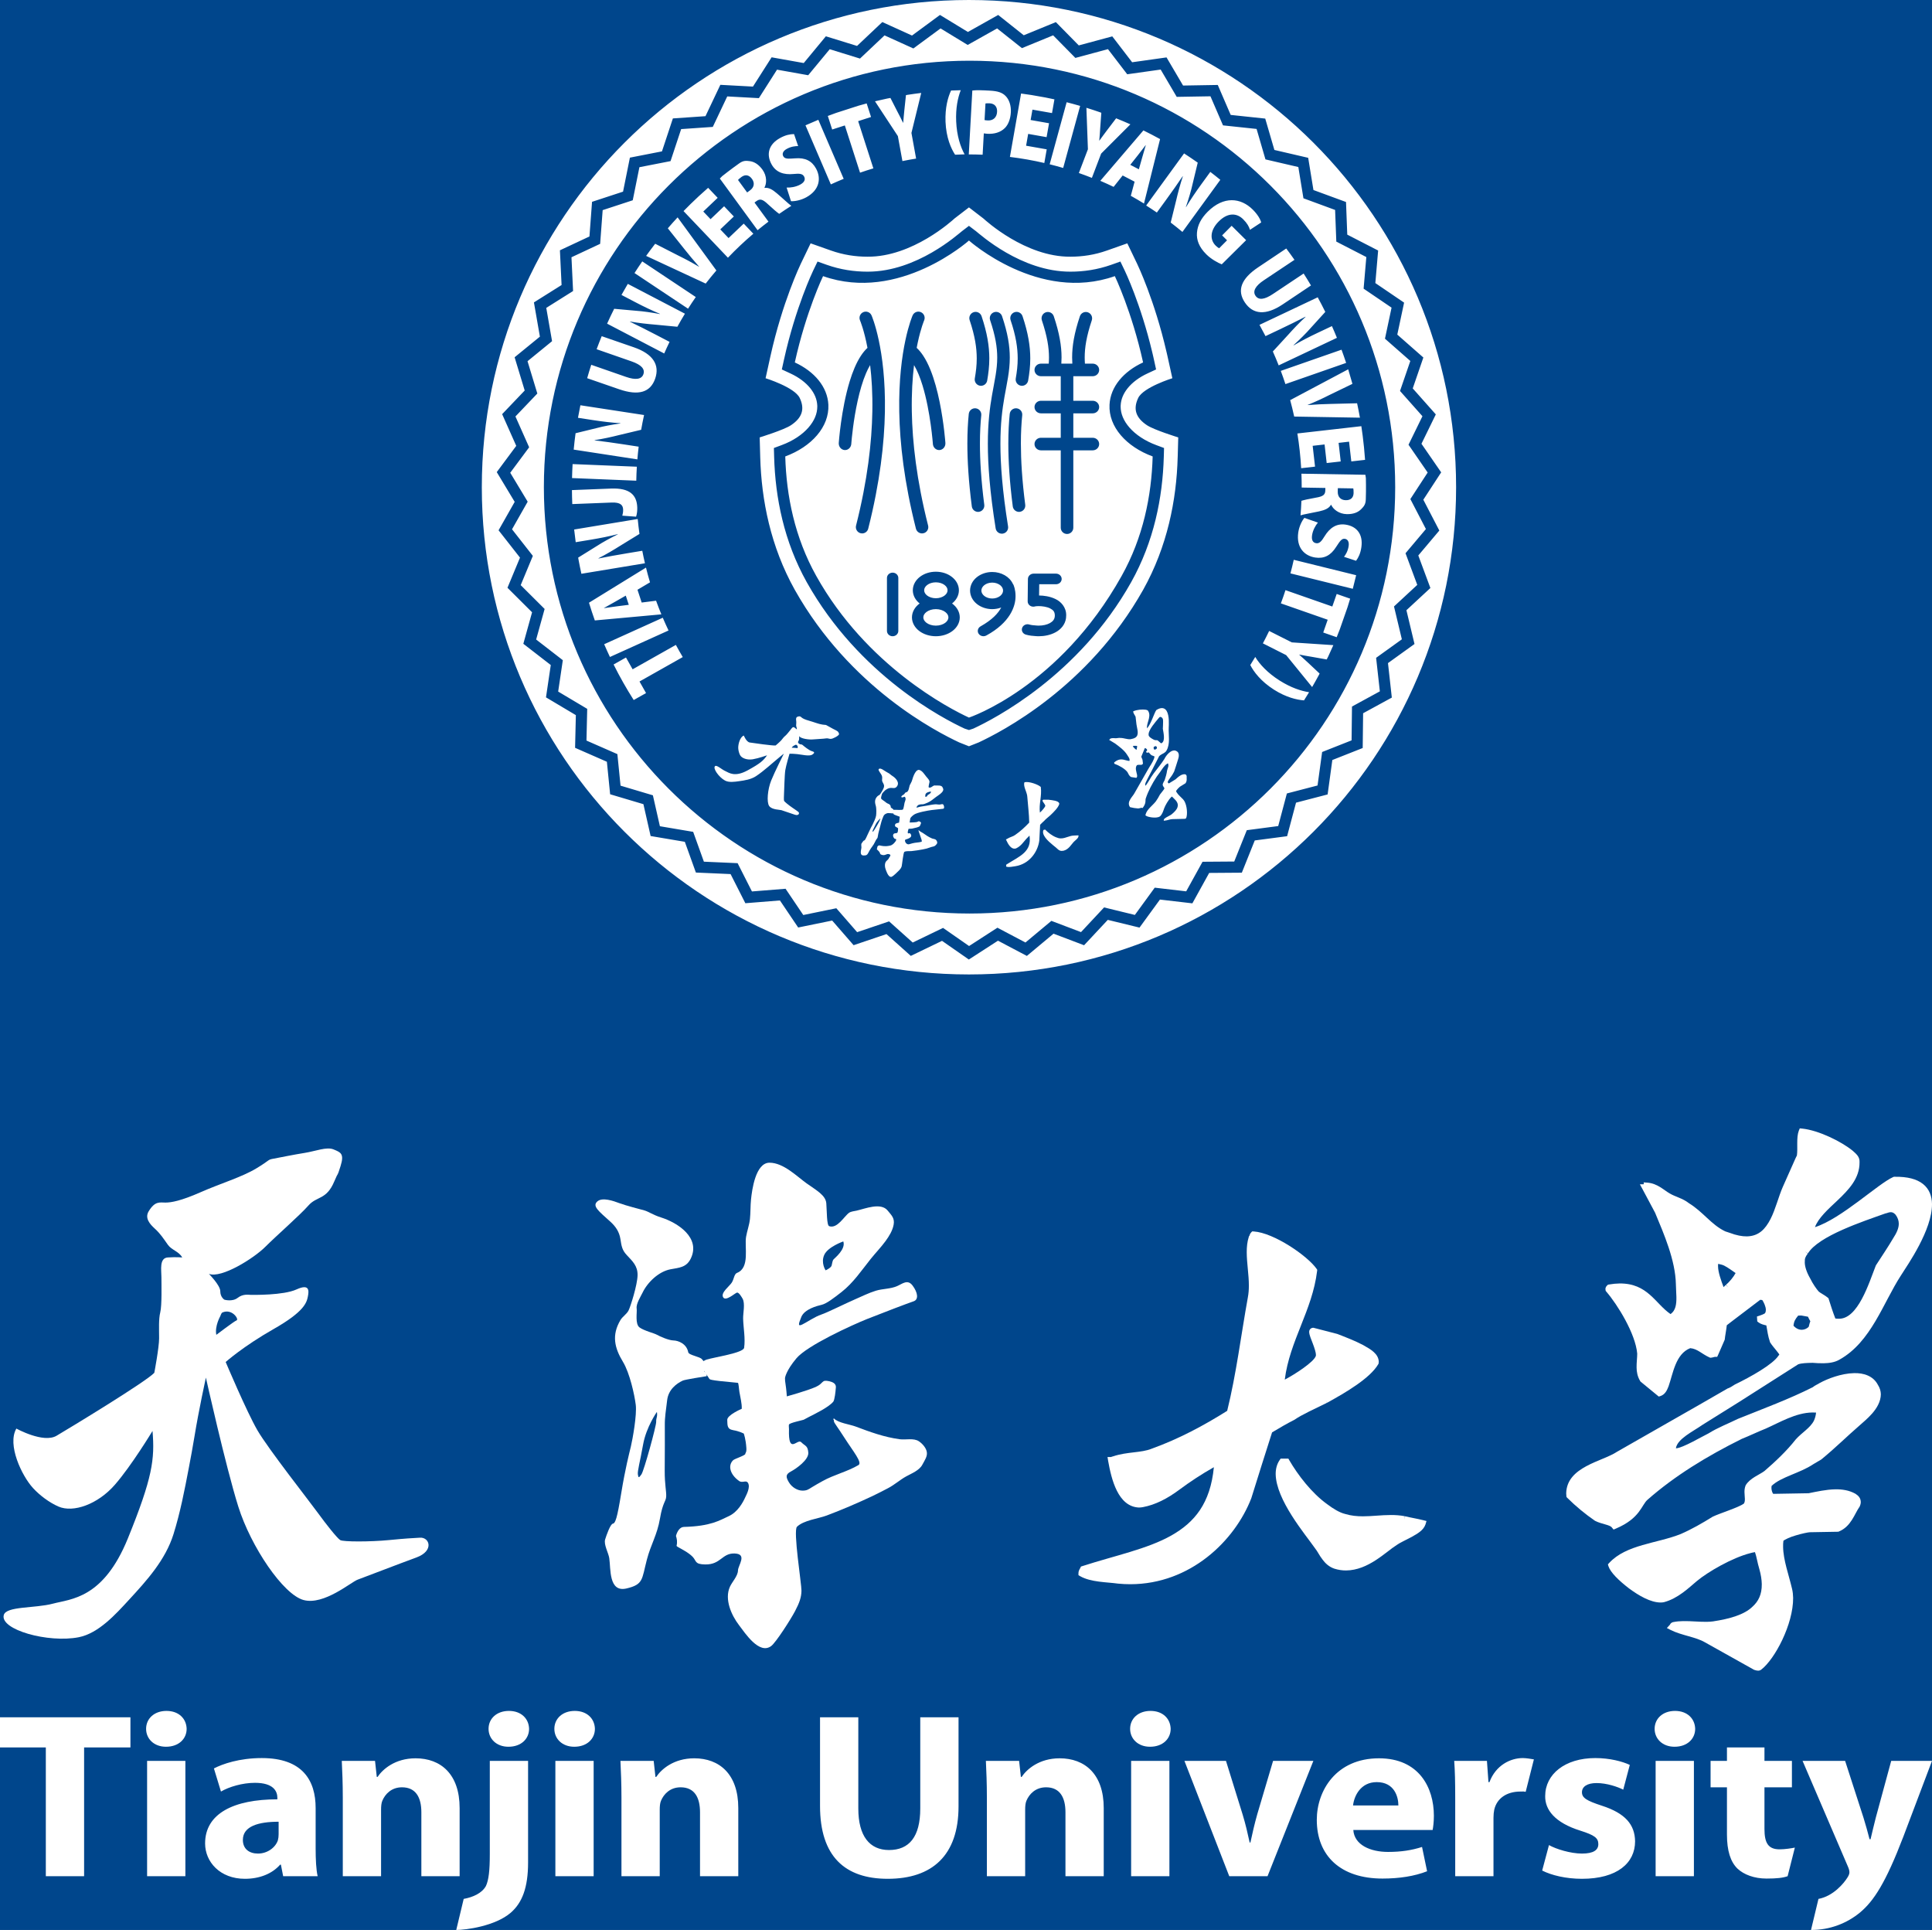<svg width="1632" height="1630" viewBox="0 0 1632 1630" fill="none" xmlns="http://www.w3.org/2000/svg">
<rect x="0" y="0" width="1632" height="1630" fill="#808080" stroke="none"/>
<g clip-path="url(#clip0_70_120)">
<rect width="1632" height="1630" fill="#00468C"/>
<path d="M1230 411.5C1230 184.231 1045.76 2.61652e-06 818.5 2.61652e-06C591.228 2.61652e-06 407 184.231 407 411.5C407 638.769 591.228 823 818.5 823C1045.76 823 1230 638.769 1230 411.5ZM1193.37 328.049L1212.86 349.988L1200.74 374.799L1217.39 398.937L1202.31 422.048L1215.83 448.082L1198.07 469.14L1208.28 496.621L1188.03 515.381L1194.86 543.915L1172.46 560.034L1175.7 589.166L1151.45 602.392L1151.1 631.759L1125.45 641.897L1121.47 670.97L1094.78 677.914L1087.25 706.232L1059.92 709.828L1049 737.057L1021.42 737.261L1007.22 762.942L979.82 759.751L962.568 783.428L935.772 776.9L915.739 798.342L889.944 788.56L867.412 807.357L843.016 794.485L818.401 810.392L795.745 794.619L769.376 807.327L748.825 788.906L721.06 798.29L702.953 777.477L674.238 783.353L658.824 760.506L629.613 762.846L617.137 738.228L587.826 736.934L578.493 710.978L549.592 706.091L543.504 679.186L515.392 670.818L512.644 643.363L485.785 631.588L486.436 603.991L461.207 588.977L465.249 561.674L442.07 543.729L449.455 517.122L428.67 496.413L439.249 470.959L421.153 447.874L434.776 423.863L419.622 398.732L436.088 376.569L424.171 349.787L443.232 329.823L434.706 301.743L456.062 284.326L451.019 255.398L474.377 240.722L472.977 211.396L497.921 199.717L500.11 170.451L526.304 161.863L532.088 133.14L559.177 127.848L568.397 100.017L595.935 98.12L608.491 71.643L636.037 73.134L651.794 48.405L678.937 53.248L697.625 30.657L723.965 38.791L745.306 18.633L770.388 30.018L794.013 12.619L817.612 26.994L843.188 12.63L864.785 29.794L891.899 18.674L911.266 38.349L939.569 30.721L956.341 52.582L985.393 48.491L999.366 72.249L1028.68 71.755L1039.6 97.06L1068.77 100.154L1076.5 126.65L1105.05 133.285L1109.49 160.491L1137.01 170.611L1138.06 198.167L1164.14 211.578L1161.78 239.081L1186.07 255.591L1180.32 282.596L1202.34 301.947L1193.37 328.049ZM1201.57 351.535L1182.62 330.206L1191.33 304.867L1169.91 286.048L1175.48 259.842L1151.87 243.797L1154.16 217.097L1128.81 204.058L1127.79 177.309L1101.04 167.468L1096.73 141.073L1068.96 134.62L1061.46 108.895L1033.1 105.889L1022.5 81.328L994.006 81.808L980.441 58.748L952.187 62.724L935.914 41.506L908.394 48.922L889.608 29.843L863.243 40.658L842.282 24L817.418 37.958L794.514 24.011L771.536 40.93L747.184 29.884L726.446 49.465L700.885 41.569L682.709 63.539L656.369 58.834L641.047 82.89L614.323 81.436L602.111 107.184L575.384 109.028L566.423 136.078L540.12 141.218L534.496 169.142L509.081 177.473L506.951 205.943L482.734 217.283L484.093 245.795L461.437 260.032L466.338 288.156L445.611 305.068L453.895 332.359L435.401 351.736L446.985 377.774L431.005 399.282L445.739 423.718L432.518 447.03L450.113 469.482L439.848 494.189L460.056 514.314L452.894 540.132L475.426 557.575L471.501 584.086L496.032 598.684L495.4 625.466L521.513 636.91L524.18 663.554L551.51 671.692L557.427 697.815L585.535 702.569L594.59 727.759L623.079 729.019L635.185 752.9L663.579 750.628L678.546 772.809L706.465 767.089L724.042 787.288L751.028 778.176L770.977 796.051L796.615 783.688L818.595 798.996L842.538 783.524L866.221 796.021L888.128 777.748L913.156 787.24L932.636 766.39L958.647 772.735L975.42 749.709L1002 752.804L1015.81 727.829L1042.58 727.636L1053.2 701.166L1079.73 697.674L1087.05 670.144L1112.96 663.402L1116.83 635.128L1141.71 625.295L1142.05 596.731L1165.59 583.896L1162.43 555.582L1184.18 539.943L1177.54 512.201L1197.2 493.981L1187.27 467.262L1204.5 446.821L1191.36 421.505L1205.98 399.082L1189.8 375.617L1201.57 351.535ZM1178.55 411.422C1178.55 610.314 1017.56 771.549 818.986 771.549C620.404 771.549 459.42 610.314 459.42 411.422C459.42 212.523 620.404 51.288 818.986 51.288C1017.56 51.288 1178.55 212.523 1178.55 411.422ZM1076.22 582.531C1086.4 588.958 1095.34 591.067 1101.52 591.524C1102.98 589.241 1104.4 586.938 1105.81 584.625C1099.04 583.632 1090.43 580.765 1081.05 574.851C1070.7 568.324 1063.95 560.908 1060.33 554.838L1060.17 555.106C1058.85 557.311 1057.51 559.506 1056.14 561.678C1059 567.253 1064.89 575.316 1076.22 582.531ZM1086.44 553.298L1108.38 580.281C1110.33 576.934 1112.22 573.553 1114.06 570.139L1114.7 568.871L1105.27 560.019C1102.39 557.397 1100.1 555.217 1097.49 552.952L1097.56 552.833C1101.13 553.544 1103.96 554.091 1107.94 554.708L1120.7 556.973L1121.93 554.541C1123.44 551.346 1124.89 548.125 1126.31 544.874L1091.22 542.542L1072.08 532.891C1070.39 536.428 1068.61 539.924 1066.78 543.375L1086.44 553.298ZM1117.76 534.204L1129.13 538.18C1130.02 536 1130.88 533.81 1131.72 531.612L1138.32 512.737C1139.06 510.375 1139.79 507.998 1140.49 505.618L1129.13 501.65L1125.43 512.257L1085.87 498.433C1084.65 502.189 1083.35 505.912 1081.98 509.598L1121.53 523.418L1117.76 534.204ZM1090.06 484.27L1142.73 497.276L1145.57 485.806L1092.86 472.792C1092.01 476.646 1091.07 480.469 1090.06 484.27ZM1145.49 473.622C1147.49 470.959 1149.21 467.452 1149.97 462.222C1151.58 451.24 1146.1 444.523 1136.71 443.095C1128.83 441.893 1123.16 445.981 1118.93 452.865C1116.16 457.466 1114.39 459.176 1111.79 458.778C1109.1 458.366 1107.73 456.179 1108.31 452.173C1108.94 447.844 1111.23 443.768 1113.27 441.373L1101.85 437.389C1099.91 439.599 1097.44 444.441 1096.67 449.674C1094.82 462.394 1101.84 469.479 1110.99 470.873C1118.4 472.004 1124.04 469.233 1128.65 461.94C1131.97 456.833 1133.41 454.68 1136.09 455.085C1138.45 455.442 1139.75 457.622 1139.23 461.177C1138.59 465.57 1136.62 468.571 1135.32 470.289L1145.49 473.622ZM1149.79 430.059C1151.85 427.924 1153.67 426.176 1153.72 421.594C1153.77 417.678 1153.83 417.343 1153.86 415.212C1153.9 411.4 1153.87 407.599 1153.78 403.812C1153.67 402.775 1153.53 401.83 1153.38 400.986L1099.35 400.078C1099.5 403.965 1099.57 407.863 1099.57 411.779L1119.55 412.114L1119.53 414.007C1119.46 417.663 1118.05 419.273 1111.42 420.341C1105.34 421.404 1101.31 422.341 1099.33 422.977C1099.17 427.095 1098.91 431.186 1098.58 435.255C1100.8 434.44 1108.72 433.149 1114.32 431.885C1119.08 430.851 1122.61 429.345 1124.21 426.429L1124.54 426.436C1126.03 429.921 1130.86 434.12 1137.72 434.232C1143.1 434.321 1147.05 432.822 1149.79 430.059ZM1143.41 416.499C1143.25 420.415 1140.93 422.531 1136.77 422.457C1132.69 422.394 1129.95 419.798 1130.03 415.357L1130.09 412.285L1143.15 412.508C1143.3 413.096 1143.44 414.278 1143.41 416.499ZM1141.48 389.702L1153.1 388.385C1152.86 384.863 1152.56 381.363 1152.21 377.882L1151.1 368.145C1150.76 365.404 1150.36 362.671 1149.95 359.948L1095.92 366.1C1097.48 375.725 1098.56 385.514 1099.12 395.44L1110.84 394.109L1108.84 376.525L1118.9 375.383L1120.68 391.082L1132.53 389.739L1130.75 374.036L1139.58 373.025L1141.48 389.702ZM1093.23 351.818L1148.76 352.759C1148.03 348.679 1147.23 344.618 1146.37 340.59L1124 341.148C1117.98 341.274 1111.49 341.579 1104.65 342.107L1104.62 341.984C1111.27 339.281 1116.86 336.707 1122.47 333.858L1142.39 324.221L1142.17 323.307C1141.12 319.483 1140.01 315.686 1138.85 311.911L1089.85 337.934C1091.08 342.52 1092.21 347.147 1093.23 351.818ZM1085.82 324.4L1137.11 306.511C1135.87 302.758 1134.58 299.035 1133.22 295.346L1081.91 313.239C1083.29 316.928 1084.59 320.644 1085.82 324.4ZM1080.13 308.597L1129.32 285.322C1127.98 281.997 1126.57 278.691 1125.11 275.418L1113.35 280.967C1105.88 284.493 1099.06 288.011 1092.78 291.705L1092.69 291.53C1097.68 287 1103.23 281.559 1107.15 277.036L1119.5 263.435C1117.45 259.277 1115.31 255.156 1113.1 251.095L1063.91 274.366C1065.66 277.501 1067.35 280.673 1069 283.887L1080.6 278.39C1088.64 274.585 1096.12 270.91 1102.72 267.492L1102.81 267.671C1097.64 272.42 1092.23 278.163 1087.99 282.92L1075.2 296.856C1076.92 300.724 1078.58 304.636 1080.13 308.597ZM1083.41 257.157L1107.41 241.086C1105.43 237.724 1103.38 234.406 1101.28 231.126L1101.21 231.015L1075.26 248.316C1068 253.162 1063.13 253.661 1060.52 249.748C1057.94 245.891 1060.62 241.361 1067.54 236.742L1093.47 219.448C1091.22 216.216 1088.9 213.028 1086.52 209.878L1062.91 225.689C1048.18 235.519 1044.83 245.363 1051.53 255.416C1058.39 265.681 1069.28 266.578 1083.41 257.157ZM1055.88 194.101L1065.35 187.879C1064.71 185.287 1062.43 181.188 1058.21 177.001C1048.06 166.922 1033.62 165.345 1020.12 178.868C1014.54 184.487 1011.63 190.133 1011.1 196.508C1010.6 202.674 1012.87 208.729 1019.04 214.843C1023.12 218.894 1028.74 221.943 1032.03 223.256L1052.63 202.845L1040.39 190.698L1032.34 198.817L1036.51 202.949L1029.84 209.677C1029.3 209.484 1028.02 208.554 1026.9 207.446C1021.75 202.336 1022.2 194.384 1029.44 187.083C1037.32 179.143 1044.92 180.009 1050.07 185.116C1053.64 188.66 1055.04 191.427 1055.88 194.101ZM998.818 195.887L1030.82 151.881C1028.04 149.601 1025.23 147.366 1022.37 145.183L1014.8 155.593C1009.95 162.261 1005.64 168.617 1001.9 174.884L1001.75 174.765C1003.95 168.398 1006.21 160.956 1007.47 155.113L1011.75 137.369C1007.96 134.687 1004.11 132.091 1000.21 129.57L968.203 173.571C971.254 175.494 974.255 177.473 977.222 179.504L984.837 169.03C990.07 161.837 994.861 155.024 999.016 148.865L999.169 148.976C996.933 155.619 994.93 163.258 993.483 169.465L988.915 187.965C992.281 190.531 995.577 193.172 998.818 195.887ZM966.347 171.909L979.937 117.467C975.307 114.92 970.611 112.472 965.85 110.144L929.45 152.714C933.243 154.343 936.985 156.043 940.69 157.828L948.339 148.207L958.421 153.443L955.223 165.371C958.984 167.472 962.696 169.648 966.347 171.909ZM967.856 122.656C966.935 125.854 965.616 130.228 964.768 133.285L962.017 142.988L954.767 139.221L960.96 131.403C962.97 128.948 965.66 125.192 967.739 122.596L967.856 122.656ZM930.166 129.715L954.869 105.012C950.889 103.238 946.873 101.542 942.817 99.916L934.92 110.297C932.604 113.428 930.678 115.931 928.69 118.758L928.566 118.713C928.898 115.08 929.161 112.205 929.37 108.177L930.312 95.256L928.873 94.706C925.175 93.419 921.458 92.195 917.702 91.035L918.984 126.059L911.332 146.124C915.038 147.414 918.71 148.787 922.339 150.237L930.166 129.715ZM898.086 141.854L912.421 89.451C908.643 88.35 904.842 87.323 901.013 86.345L886.677 138.756C890.51 139.708 894.318 140.746 898.086 141.854ZM888.665 95.498L890.7 83.913C888.121 83.347 885.526 82.812 882.924 82.306L871.271 80.253C868.362 79.792 865.45 79.371 862.523 78.989L853.091 132.538C862.947 133.746 872.648 135.461 882.16 137.666L884.189 126.133L866.762 123.065L868.516 113.09L884.083 115.835L886.147 104.093L870.587 101.356L872.13 92.593L888.665 95.498ZM848.889 108.084C851.801 105.146 853.577 100.337 853.884 94.788C854.191 89.172 852.441 84.162 849.598 81.224C846.692 78.122 842.706 76.917 836.38 76.571C829.664 76.199 824.573 75.995 821.339 76.467L818.347 130.421H818.5C822.366 130.421 826.218 130.507 830.047 130.663L831.045 112.655C831.754 112.777 832.792 112.915 833.903 112.982C839.837 113.309 845.085 111.881 848.889 108.084ZM842.253 94.475C841.997 99.199 838.96 101.977 834.327 101.724C833.091 101.65 832.313 101.523 831.67 101.411L832.445 87.39C833.04 87.256 834.217 87.163 835.978 87.256C840.414 87.505 842.483 90.395 842.253 94.475ZM814.82 130.351C811.356 124.125 808.213 114.734 807.702 102.497C807.23 91.355 809.068 82.537 811.561 76.195C808.824 76.251 806.105 76.34 803.386 76.456C800.744 82.064 798.252 90.89 798.701 102.873C799.264 116.281 803.368 125.482 806.788 130.667C807.778 130.63 808.78 130.589 809.781 130.559L814.82 130.351ZM769.91 112.272L778.186 78.497C774.339 78.962 770.505 79.487 766.672 80.082L765.28 80.335L763.906 93.203C763.548 97.086 763.193 100.221 762.963 103.662L762.831 103.688C761.234 100.411 759.966 97.819 758.055 94.267L752.165 82.734L749.482 83.221C746.022 83.946 742.572 84.723 739.134 85.556L758.443 114.942L762.294 136.037C766.142 135.253 769.997 134.553 773.864 133.94L769.91 112.272ZM737.752 142.2L724.904 102.315L735.783 98.812L732.096 87.353C729.819 87.955 727.553 88.591 725.291 89.242L706.253 95.371C703.925 96.201 701.597 97.06 699.273 97.938L702.96 109.385L713.653 105.941L726.501 145.834C730.232 144.536 733.978 143.331 737.752 142.2ZM712.681 151.037L691.263 101.181L680.403 105.845L701.828 155.73C705.423 154.087 709.037 152.517 712.681 151.037ZM664.591 125.75C668.479 123.611 672.06 123.373 674.216 123.373L670.745 113.253C667.408 113.268 663.579 114.008 658.945 116.564C649.221 121.904 647.171 130.332 651.688 138.674C655.485 145.685 662.172 147.738 670.215 146.957C675.55 146.392 677.984 146.778 679.237 149.088C680.527 151.479 679.606 153.893 676.065 155.842C672.232 157.947 667.602 158.587 664.459 158.405L668.176 169.923C671.11 170.124 676.46 169.183 681.093 166.635C692.363 160.432 693.77 150.561 689.367 142.427C685.796 135.84 680.18 133.01 671.589 133.735C665.512 134.167 662.921 134.319 661.624 131.935C660.487 129.834 661.445 127.483 664.591 125.75ZM645.753 158.438C647.632 155.139 648.063 148.757 644.014 143.219C640.838 138.868 637.261 136.629 633.406 136.112C630.46 135.755 627.972 135.353 624.281 138.083C621.135 140.411 620.828 140.556 619.114 141.824C616.044 144.089 613.03 146.41 610.062 148.757C609.302 149.486 608.63 150.163 608.056 150.791L639.939 194.425C642.936 191.959 646.009 189.553 649.133 187.187L637.341 171.05L638.869 169.934C641.818 167.777 643.955 167.933 648.805 172.582C653.321 176.777 656.511 179.433 658.203 180.616C661.583 178.269 665 176 668.446 173.817C666.451 172.538 660.648 166.992 656.256 163.295C652.572 160.123 649.232 158.211 645.947 158.698L645.753 158.438ZM633.603 160.736L631.125 162.548L623.415 152.004C623.799 151.524 624.646 150.695 626.441 149.389C629.656 147.139 632.744 147.716 635.2 151.078C637.608 154.373 637.188 158.111 633.603 160.736ZM594.079 178.659L606.236 167.085L598.179 158.624C595.518 160.937 592.898 163.28 590.333 165.661L583.237 172.422C581.263 174.352 579.316 176.313 577.401 178.287L614.897 217.663C621.632 210.604 628.794 203.838 636.373 197.404L628.235 188.861L615.423 201.064L608.436 193.737L619.885 182.836L611.667 174.207L600.218 185.108L594.079 178.659ZM605.144 228.43L572.394 183.576C569.57 186.618 566.814 189.702 564.121 192.826L578.066 210.325C581.797 215.048 585.952 220.032 590.505 225.172L590.421 225.276C584.252 221.601 578.826 218.697 573.169 215.941L553.469 205.873L552.877 206.602C550.454 209.741 548.09 212.921 545.792 216.127L596.107 239.502C599.016 235.745 602.027 232.056 605.144 228.43ZM587.746 250.879L542.525 220.768C540.281 224.015 538.096 227.295 535.98 230.609L581.208 260.723C583.31 257.406 585.488 254.118 587.746 250.879ZM578.577 264.941L530.327 239.758C528.496 242.842 526.709 245.962 524.973 249.097L536.502 255.137C543.818 258.957 550.736 262.278 557.478 265.056L557.39 265.231C550.769 263.982 543.069 262.84 537.105 262.449L518.805 260.802C516.722 264.949 514.731 269.133 512.827 273.354L561.07 298.544C562.506 295.249 564.019 291.983 565.59 288.74L554.204 282.801C546.314 278.68 538.874 274.942 532.169 271.736L532.256 271.561C539.159 272.807 547.001 273.659 553.363 274.18L572.186 275.969C574.229 272.253 576.359 268.578 578.577 264.941ZM535.574 293.371L508.274 283.928C506.797 287.532 505.383 291.173 504.031 294.825L503.987 294.948L533.437 305.201C541.684 308.069 545.028 311.651 543.482 316.095C541.955 320.476 536.733 321.075 528.869 318.338L499.434 308.095C498.224 311.851 497.073 315.623 495.995 319.416L522.847 328.707C539.579 334.524 549.449 331.251 553.422 319.84C557.474 308.181 551.613 298.95 535.574 293.371ZM544.059 350.527L490.276 342.278C489.538 345.782 488.855 349.311 488.23 352.863L501.02 354.827C509.176 356.08 516.799 356.984 524.078 357.441L524.045 357.635C517.38 358.591 509.728 359.996 503.958 361.555L486.198 365.895C485.577 370.477 485.047 375.089 484.612 379.727L538.403 387.987C538.699 384.387 539.06 380.809 539.495 377.25L526.705 375.286C517.91 373.936 509.658 372.802 502.277 371.931L502.306 371.738C509.242 370.689 516.934 368.967 523.124 367.401L541.6 362.994C542.327 358.806 543.146 354.652 544.059 350.527ZM537.953 394.176L483.684 391.959C483.458 395.879 483.3 399.814 483.213 403.764L537.482 405.988C537.559 402.031 537.712 398.096 537.953 394.176ZM516.181 412.634L483.132 413.925C483.162 417.878 483.257 421.821 483.421 425.741L516.623 424.443C524.053 424.156 526.227 426.555 526.366 430.341C526.439 432.235 526.106 434.072 525.679 435.53L537.314 436.381C538.11 434.131 538.395 430.914 538.3 428.5C537.906 417.93 531.843 412.021 516.181 412.634ZM538.691 438.338L485.003 447.215C485.38 450.801 485.815 454.375 486.308 457.923L499.05 455.814C507.188 454.472 514.712 452.958 521.78 451.136L521.809 451.325C515.765 454.308 508.931 458.02 503.932 461.296L488.398 470.951L488.628 472.35C489.381 476.46 490.211 480.543 491.11 484.601L544.798 475.723C543.983 472.235 543.23 468.712 542.547 465.172L529.826 467.277C521.045 468.727 512.852 470.215 505.566 471.688L505.533 471.491C511.796 468.341 518.579 464.305 523.972 460.895L540.171 450.953C539.587 446.777 539.093 442.57 538.691 438.338ZM545.678 479.379L497.526 509.04C499.058 514.083 500.698 519.074 502.463 524.01L558.665 518.877C557.094 515.08 555.603 511.238 554.196 507.355L542.039 508.887L538.49 498.09L549.069 491.831C547.845 487.718 546.712 483.567 545.678 479.379ZM531.156 510.814L521.253 512.071C518.1 512.417 513.561 513.224 510.254 513.622L510.21 513.499C513.108 511.855 517.109 509.65 519.857 508.065L528.606 503.056L531.156 510.814ZM559.857 521.722L510.36 544.104C511.917 547.723 513.547 551.316 515.224 554.875L564.728 532.497C563.036 528.941 561.413 525.352 559.857 521.722ZM528.781 555.322L518.312 561.22C523.468 571.541 529.143 581.549 535.3 591.234L545.726 585.358L540.208 575.573L576.743 554.957C574.73 551.569 572.789 548.143 570.914 544.673L534.394 565.274L528.781 555.322ZM604.106 647C601.774 648.674 607.219 656.443 612.416 659.232C615.785 661.044 620.597 660.3 624.197 659.794C629.17 659.095 634.356 658.332 638.642 655.517C642.194 653.181 645.523 650.425 648.779 647.707C650.347 646.394 651.907 645.088 653.434 643.734C657.144 640.465 662.15 636.508 662.15 636.508C662.15 636.508 654.399 651.861 651.425 659.247C648.45 666.634 647.434 677.535 649.769 680.77C652.104 684.002 658.857 683.824 660.111 684.263C661.36 684.701 667.945 686.87 671.366 688.071C674.79 689.257 675.744 686.669 674.264 685.609C672.791 684.542 672.352 684.181 669.418 682.213C666.48 680.25 662.537 677.006 662.314 676.385C662.088 675.768 662.15 672.294 662.303 669.78C662.457 667.27 662.72 654.423 663.367 650.41C664.017 646.397 666.915 636.601 666.915 636.601C666.915 636.601 671.333 636.404 677.885 637.535C684.448 638.658 685.873 637.631 686.768 636.895C687.664 636.166 688.614 635.184 685.972 634.481C683.319 633.771 679.007 630.092 678.649 629.802C678.305 629.512 677.655 628.69 676.365 628.657C675.068 628.623 674.198 627.333 674.198 627.333C674.198 627.333 673.891 626.481 674.611 625.607C675.331 624.729 675.027 621.694 675.027 621.694C676.295 623.907 683.476 624.811 686.513 624.514C689.546 624.212 695.414 624.03 697.79 623.636C700.165 623.242 701.064 625.008 704.437 623.219C706.6 622.081 705.083 623.104 707.199 621.735C709.315 620.363 708.858 619.708 708.193 618.451C707.528 617.198 705.368 616.558 703.552 615.495C701.743 614.427 699.365 613.189 698.298 612.597C697.227 612.006 697.735 612.419 694.585 611.95C691.428 611.489 687.543 609.856 683.626 608.767C679.716 607.68 678.068 606.754 677.224 606.055C676.383 605.367 675.912 604.556 673.737 605.315C672.312 605.813 672.36 607.316 672.542 608.558C672.758 610.076 672.612 611.024 672.521 612.538C672.44 613.784 673.339 614.799 673.098 616.097C673.098 616.097 672.32 615.32 670.982 614.364C669.648 613.408 668.526 615.461 667.697 616.476C666.867 617.484 664.386 620.687 663.305 621.49C662.219 622.293 661.127 623.8 660.016 625.153C658.908 626.5 655.181 629.62 655.181 629.62C652.868 629.929 636.194 627.545 633.329 627.102C630.46 626.66 628.319 621.233 628.319 621.233C625.001 622.464 623.437 628.798 623.612 631.937C623.715 633.808 624.255 635.995 625.103 637.672C626.51 640.436 631.173 642.072 635.942 641.269C640.699 640.48 647.942 637.91 647.942 637.91C644.913 642.325 642.333 644.75 631.473 650.663C620.612 656.573 615.873 652.687 612.668 651.229C609.463 649.771 605.538 645.966 604.106 647ZM668.801 631.506C669.583 630.029 671.622 629.252 671.622 629.252L672.316 628.951C674.311 629.46 674.019 632.026 673.493 631.818C673.083 631.662 668.801 631.506 668.801 631.506ZM671.366 498.139C717.91 580.917 791.755 618.355 810.216 627.009L818.5 630.29L826.784 627.009C845.245 618.355 919.087 580.917 965.653 498.139C986.069 461.579 993.812 422.453 994.81 386.198L994.832 385.443H994.846L995.288 369.425C995.288 369.425 974.909 363.169 968.828 359.111C959.521 352.911 956.948 345.585 961.465 336.112C965.773 327.063 990.308 319.453 990.308 319.453L986.2 300.82C985.93 299.615 985.656 298.414 985.378 297.22H985.371C975.27 253.441 961.03 223.792 960.526 222.724L952.26 205.519L935.14 211.563C924.656 215.286 914.296 216.8 904.283 216.8C866.173 217.138 832.313 185.99 830.789 184.61L818.5 175.16L806.193 184.61H806.214C804.687 185.99 770.831 217.138 732.72 216.8C722.701 216.8 712.359 215.286 701.849 211.563L684.74 205.519L676.467 222.724C675.956 223.814 660.94 255.074 650.803 300.82L646.7 319.453C646.7 319.453 671.227 327.063 675.543 336.112C680.056 345.585 677.483 352.911 668.183 359.111C662.099 363.169 641.719 369.425 641.719 369.425L642.179 386.198C643.195 422.453 650.931 461.579 671.366 498.139ZM681.426 491.612C662.256 457.295 654.896 420.448 653.924 385.815L653.72 378.369L660.268 375.937C669.9 372.378 677.731 367.048 682.84 361.209C687.993 355.333 690.379 349.311 690.382 343.379C690.382 343.03 690.379 342.687 690.353 342.379C690.097 337.339 688.19 332.526 684.389 327.792C680.593 323.106 674.867 318.706 667.668 315.392L660.429 312.03L662.248 303.736C672.035 259.485 686.681 229.032 686.9 228.549L690.587 220.891L698.188 223.591C709.984 227.775 721.593 229.445 732.753 229.445H733.02C774.536 229.445 809.237 197.817 812.763 195.113L813.033 194.909L818.5 190.739L823.963 194.909L824.263 195.113C827.767 197.821 862.621 229.594 904.269 229.445C915.407 229.445 927.009 227.775 938.823 223.591L946.413 220.891L950.1 228.549C950.316 229.006 963.57 256.569 973.283 297.332C973.502 298.224 973.71 299.121 973.922 300.024C974.002 300.378 974.083 300.735 974.167 301.088C974.284 301.62 974.401 302.148 974.521 302.684C974.605 303.033 974.682 303.383 974.755 303.736L975.603 307.593L976.571 312.03L969.332 315.392C962.137 318.706 956.415 323.106 952.622 327.792C948.817 332.526 946.91 337.339 946.658 342.379C946.636 342.687 946.621 343.03 946.621 343.379C946.636 349.311 949.015 355.333 954.164 361.209C959.276 367.048 967.111 372.378 976.739 375.937L983.284 378.369L983.127 384.473L983.083 385.815C982.097 420.448 974.755 457.295 955.563 491.612C911.303 570.634 839.468 607.357 822.183 615.372L818.5 616.573L814.82 615.372C797.539 607.357 725.704 570.634 681.426 491.612ZM663.323 385.507C664.262 418.845 671.307 453.847 689.487 486.401C731.938 562.425 802.177 598.568 818.507 606.063C818.507 606.063 894.826 580.727 947.476 486.401C965.674 453.847 972.716 418.845 973.677 385.507C951.353 377.257 936.327 360.484 937.237 341.85C937.95 326.665 949.091 313.718 965.59 306.098C956.086 263.033 941.728 233.209 941.728 233.209C877.523 255.929 818.507 203.143 818.507 203.143C818.507 203.143 759.429 255.929 695.254 233.209C695.254 233.209 680.896 263.033 671.395 306.098C687.872 313.718 699.021 326.665 699.741 341.85C700.596 360.484 685.588 377.257 663.323 385.507ZM835.693 302.71C835.693 309.423 834.922 315.526 833.895 321.443C833.446 324.021 831.202 325.839 828.677 325.839L827.753 325.758C824.866 325.255 822.929 322.507 823.433 319.621C824.405 314.027 825.074 308.616 825.074 302.71C825.067 293.88 823.598 283.835 819.085 270.412C818.149 267.63 819.647 264.618 822.417 263.684C825.195 262.747 828.209 264.242 829.145 267.024C833.957 281.287 835.697 292.645 835.693 302.71ZM852.989 301.962C852.989 307.85 852.367 313.276 851.49 318.691C850.613 324.11 849.492 329.521 848.439 335.52C846.678 345.614 845.07 357.672 845.07 374.825C845.07 392.023 846.7 414.327 851.534 444.59C851.995 447.487 850.025 450.209 847.127 450.674L846.294 450.741C843.729 450.741 841.467 448.874 841.054 446.267C836.154 415.573 834.454 392.703 834.454 374.825C834.454 357.017 836.154 344.145 837.988 333.691C839.077 327.494 840.184 322.098 841.01 316.999C841.84 311.892 842.373 307.095 842.373 301.962C842.366 293.453 840.908 283.876 836.38 270.412C835.445 267.63 836.943 264.618 839.72 263.684C842.497 262.747 845.505 264.242 846.448 267.024C851.246 281.25 852.996 292.166 852.989 301.962ZM870.292 302.71C870.292 309.423 869.52 315.526 868.494 321.443C868.037 324.021 865.797 325.839 863.268 325.839L862.347 325.758C859.464 325.255 857.527 322.507 858.028 319.621C859.004 314.027 859.672 308.616 859.672 302.71C859.665 293.88 858.2 283.835 853.679 270.412C852.744 267.63 854.246 264.618 857.019 263.684C859.797 262.747 862.804 264.242 863.739 267.024C868.552 281.287 870.299 292.645 870.292 302.71ZM901.345 450.987C898.415 450.987 896.036 448.606 896.036 445.683V380.344H879.314C876.314 380.344 873.873 377.971 873.873 375.037C873.873 372.106 876.314 369.73 879.314 369.73H896.036V349.099H879.314C876.314 349.099 873.873 346.719 873.873 343.784C873.873 340.854 876.314 338.481 879.314 338.481H896.036V317.743H879.314C876.314 317.743 873.873 315.366 873.873 312.435C873.873 309.505 876.314 307.124 879.314 307.124H885.895C886.016 305.41 886.096 303.68 886.096 301.91C886.092 293.59 884.642 284.151 880.103 270.55C879.168 267.749 880.662 264.71 883.439 263.77C886.224 262.825 889.231 264.327 890.163 267.132C894.954 281.466 896.715 292.259 896.715 301.91C896.715 303.691 896.642 305.421 896.533 307.124H905.825C905.716 305.421 905.65 303.691 905.65 301.91C905.643 292.259 907.4 281.466 912.191 267.132C913.13 264.327 916.145 262.825 918.918 263.77C921.696 264.71 923.194 267.749 922.255 270.55C917.724 284.151 916.269 293.59 916.269 301.91C916.269 303.68 916.339 305.41 916.463 307.124H923.051C926.052 307.124 928.485 309.505 928.485 312.435C928.485 315.366 926.052 317.743 923.051 317.743H906.651V338.481H923.051C926.052 338.481 928.485 340.854 928.485 343.784C928.485 346.719 926.052 349.099 923.051 349.099H906.651V369.73H923.051C926.052 369.73 928.485 372.106 928.485 375.037C928.485 377.971 926.052 380.344 923.051 380.344H906.651V445.683C906.651 448.606 904.283 450.987 901.345 450.987ZM863.396 530.388C864.185 528.011 866.893 526.706 869.396 527.446C871.11 527.959 873.431 528.19 876.16 528.35C876.602 528.38 877.074 528.38 877.531 528.38C880.9 528.406 884.455 527.61 886.889 526.245C889.345 524.82 890.616 523.281 890.96 520.93C891.011 520.476 891.04 520.045 891.04 519.662C890.909 516.46 889.677 515.269 886.973 513.793C884.302 512.469 880.264 511.9 877.384 511.911C876.083 511.911 874.987 512.03 874.6 512.116V512.104C873.131 512.629 871.465 512.443 870.167 511.61C868.855 510.754 868.066 509.382 868.095 507.861L868.311 488.926C868.377 486.483 870.5 484.478 873.116 484.478H892.027C894.673 484.478 896.818 486.494 896.818 488.964C896.818 491.452 894.673 493.445 892.027 493.445H877.859L877.728 502.94C881.671 503.004 886.692 503.617 891.38 505.83C896.178 507.995 900.739 512.919 900.629 519.662C900.629 520.421 900.578 521.216 900.49 522.031C899.789 527.483 896.079 531.63 891.757 533.958C887.434 536.339 882.372 537.328 877.531 537.358C876.865 537.358 876.211 537.328 875.532 537.306C872.674 537.109 869.656 536.897 866.55 535.989C863.999 535.256 862.607 532.735 863.396 530.388ZM860.765 432.324C858.138 432.324 855.854 430.371 855.506 427.697C852.766 406.527 851.75 389.021 851.75 374.646C851.75 364.913 852.214 356.616 852.934 349.594H852.941C853.23 346.678 855.839 344.554 858.751 344.856C861.675 345.153 863.794 347.757 863.491 350.672C862.815 357.319 862.362 365.252 862.362 374.646C862.362 388.519 863.348 405.572 866.038 426.332C866.411 429.244 864.361 431.904 861.456 432.279L860.765 432.324ZM819.428 498.775C819.541 489.57 828.326 483.106 838.163 483.091C845.808 483.098 852.795 487.033 855.583 493.103L856.088 493.899C856.252 494.286 857.849 497.841 857.849 503.312C857.984 512.16 853.113 525.873 833.183 536.722C832.426 537.138 831.575 537.358 830.749 537.358C829.119 537.358 827.515 536.573 826.609 535.163C825.279 533.018 826.028 530.28 828.304 529.008C838.163 523.467 843.221 517.944 845.75 513.086C843.415 513.971 840.82 514.448 838.163 514.474C828.326 514.448 819.541 507.995 819.428 498.775ZM817.152 374.646C817.152 364.913 817.616 356.616 818.336 349.594C818.632 346.678 821.241 344.554 824.153 344.856C827.077 345.153 829.196 347.757 828.9 350.672C828.217 357.319 827.767 365.252 827.767 374.646C827.767 388.519 828.746 405.572 831.44 426.332C831.812 429.244 829.762 431.904 826.857 432.279L826.167 432.324C823.536 432.324 821.259 430.371 820.912 427.697C818.167 406.527 817.152 389.021 817.152 374.646ZM770.348 521.436C770.348 516.698 772.976 512.551 776.659 509.825L776.871 509.702C773.443 507.009 771.075 503.041 771.075 498.544C771.075 493.914 773.553 489.856 777.112 487.156C780.712 484.411 785.418 482.86 790.534 482.86C795.635 482.86 800.368 484.411 803.938 487.156C807.523 489.856 810.008 493.914 810.008 498.544C810.008 503.041 807.632 507.009 804.212 509.691L804.409 509.825C808.107 512.551 810.738 516.698 810.738 521.436C810.738 526.167 808.107 530.325 804.409 533.032C800.678 535.785 795.829 537.332 790.534 537.358C785.243 537.332 780.39 535.785 776.659 533.032C772.976 530.325 770.348 526.167 770.348 521.436ZM770.911 266.369L770.922 266.373C772.095 263.68 775.219 262.464 777.905 263.647C780.584 264.826 781.797 267.95 780.627 270.635L780.624 270.643L780.617 270.661L780.543 270.843C780.474 271.015 780.361 271.282 780.218 271.662C779.93 272.413 779.506 273.577 778.987 275.158C777.956 278.312 776.564 283.106 775.19 289.536C774.905 290.875 774.616 292.3 774.339 293.787C776.378 295.677 778.176 297.89 779.798 300.322C782.129 303.837 784.103 307.82 785.842 312.075C789.31 320.588 791.828 330.232 793.699 339.377C797.441 357.65 798.581 373.921 798.595 374.077C798.815 377.172 796.618 379.872 793.699 380.099L793.3 380.117C790.552 380.117 788.221 377.871 788.016 374.914L787.998 374.635C787.98 374.442 787.958 374.148 787.929 373.758C787.863 372.976 787.761 371.838 787.618 370.392C787.329 367.498 786.873 363.388 786.2 358.579C784.866 348.973 782.645 336.528 779.272 325.516C777.269 318.955 774.825 312.911 772.106 308.355C770.801 319.134 769.961 332.184 770.224 347.522C770.681 373.285 774.244 405.453 783.997 443.898C784.713 446.739 782.999 449.633 780.16 450.351C779.754 450.455 779.345 450.507 778.943 450.514C776.535 450.559 774.335 448.941 773.71 446.509C763.771 407.294 760.087 374.304 759.619 347.712C758.691 294.524 770.64 266.968 770.911 266.369ZM749.227 488.123C749.227 485.653 751.39 483.645 754.021 483.645C756.663 483.645 758.826 485.653 758.826 488.123V532.869C758.826 535.361 756.663 537.358 754.021 537.358C751.39 537.358 749.227 535.361 749.227 532.869V488.123ZM708.526 374.077C708.533 373.981 709.026 366.925 710.419 356.936C711.818 346.942 714.098 334.022 717.76 322.042C720.216 314.053 723.252 306.473 727.327 300.322C728.942 297.89 730.74 295.677 732.775 293.787C729.921 278.71 726.618 270.936 726.494 270.643C725.317 267.957 726.534 264.826 729.216 263.647C731.895 262.464 735.023 263.68 736.203 266.373C736.473 266.968 748.426 294.524 747.498 347.712C747.03 374.304 743.351 407.294 733.404 446.509C732.79 448.945 730.579 450.559 728.178 450.514C727.773 450.507 727.367 450.455 726.958 450.351C724.122 449.633 722.405 446.739 723.121 443.898C732.87 405.453 736.44 373.285 736.89 347.522C737.157 332.188 736.32 319.13 735.015 308.355C733.817 310.36 732.666 312.655 731.591 315.158C728.653 321.968 726.289 330.287 724.48 338.492C720.844 354.905 719.419 370.845 719.149 374.245C719.123 374.702 719.105 374.914 719.105 374.914C718.896 377.871 716.569 380.117 713.817 380.117L713.415 380.099C710.499 379.872 708.31 377.172 708.526 374.077ZM779.948 521.436C779.948 523.005 780.763 524.586 782.623 526.022C784.483 527.405 787.326 528.402 790.534 528.402C793.757 528.402 796.6 527.405 798.457 526.022C800.32 524.586 801.15 523.005 801.15 521.436C801.15 519.848 800.32 518.263 798.457 516.846C796.6 515.455 793.757 514.462 790.534 514.462H790.498C787.311 514.462 784.483 515.455 782.623 516.846C780.763 518.263 779.948 519.848 779.948 521.436ZM797.886 503.004C799.648 501.642 800.419 500.106 800.419 498.544C800.419 496.967 799.648 495.435 797.897 494.081C796.151 492.75 793.538 491.82 790.534 491.82H790.52C787.53 491.82 784.91 492.75 783.196 494.081C781.439 495.435 780.664 496.967 780.664 498.544C780.664 500.106 781.439 501.642 783.196 503.004C784.91 504.316 787.556 505.261 790.534 505.261C793.538 505.261 796.151 504.316 797.886 503.004ZM831.414 494.237C829.799 495.576 829.006 497.127 828.984 498.775C829.006 500.434 829.799 501.97 831.414 503.301C833.022 504.595 835.408 505.499 838.163 505.499C840.868 505.499 843.265 504.595 844.902 503.301C846.517 501.97 847.31 500.434 847.317 498.775C847.31 497.127 846.517 495.576 844.902 494.237C843.265 492.962 840.868 492.054 838.163 492.054H838.142C835.394 492.054 833.022 492.962 831.414 494.237ZM727.648 716.036C727.433 718.096 725.85 722.41 729.41 722.507C732.815 722.596 732.702 721.581 734.624 718.174C736.123 715.515 737.749 714.113 739.082 711.182C740.405 708.251 740.994 708.359 741.308 707.418C741.615 706.477 741.589 705.161 742.291 702.505C742.996 699.857 744.133 695.636 744.502 694.118C744.878 692.605 745.423 691.441 746.161 689.57C746.892 687.695 748.646 686.948 750.031 686.702C750.498 686.617 754.207 686.996 754.679 687.045L754.843 687.55C755.011 687.803 754.248 687.718 759.966 689.767C760.127 689.83 759.857 691.017 759.82 691.56C759.725 692.627 759.744 693.765 759.437 694.799C759.437 694.799 756.396 695.253 756.206 696.183C756.009 697.109 755.665 697.856 756.802 698.37C757.931 698.875 758.603 699.519 758.603 699.519C758.603 699.519 758.724 700.601 758.388 702.334C758.212 703.223 757.957 703.16 757.909 703.368C757.851 703.673 755.72 703.762 755.351 703.963C754.109 704.644 754.006 706.418 755.424 708.114C755.954 708.746 756.773 708.222 756.988 708.902C757.281 709.854 756.053 711.126 755.834 711.402C755.07 712.361 753.648 713.86 751.781 714.191C749.91 714.518 748.01 715.199 742.945 714.012C742.207 713.845 741.483 714.515 741.037 715.314C741.067 715.883 741.045 716.475 740.661 717.2L740.782 717.39C741.509 718.111 742.543 718.989 743.113 719.997C743.676 720.997 743.077 721.488 745.09 722.046C747.995 722.853 748.737 720.711 751.098 721.432C753.451 722.154 751.141 723.79 750.875 724.761C750.586 725.769 749.212 726.609 748.576 727.409C746.924 729.466 747.476 732.772 748.412 735.011C749.128 736.718 750.699 741.538 753.36 740.449C754.405 740.021 758.249 736.462 759.484 735.108C760.716 733.754 761.333 732.824 761.677 731.608C762.009 730.399 763.018 719.989 763.953 719.461C765.528 718.572 768.269 718.993 770.016 718.81C773.14 718.483 776.341 717.977 779.425 717.404C780.536 717.2 781.629 716.932 782.725 716.683C784.088 716.374 785.341 715.705 786.705 715.359C787.83 715.072 789.398 714.894 790.231 713.983C790.951 713.205 791.594 712.662 791.689 711.844C791.777 711.022 791.272 710.033 790.728 709.43C789.946 708.538 788.334 708.56 787.286 708.129C784.508 706.998 782.115 705.328 779.688 703.602C778.742 702.94 776.652 702.115 776.089 701.077C775.724 701.215 776.089 701.077 775.935 701.654C775.935 701.977 776.341 702.873 777.101 705.213C778.033 708.11 779.264 710.695 778.362 710.948C775.935 711.643 773.356 711.547 770.9 712.194C770.052 712.421 769.438 712.573 768.667 712.811C767.885 713.053 767.553 713.224 766.694 712.99C765.839 712.748 764.933 711.911 764.611 710.777C764.289 709.646 764.359 709.144 765.506 708.873C766.65 708.601 769.42 707.552 769.668 706.184C769.906 704.819 769.376 704.834 768.846 703.904C768.331 702.981 765.78 705.763 767.213 700.884L767.461 700.017L770.399 699.842C770.648 699.772 770.984 699.697 771.485 699.582C772.738 699.296 775.599 698.756 776.776 697.912C777.116 697.663 777.733 696 777.825 695.71C777.942 695.342 778.442 694.65 777.017 693.903C775.592 693.159 775.968 694.025 774.203 694.319C772.446 694.609 768.411 694.669 768.411 694.669C768.411 694.669 768.656 693.401 768.78 692.199L768.941 691.244L768.981 691.117C768.981 691.117 769.478 689.864 772.047 688.038C774.66 686.174 783.964 684.534 787.092 684.136C790.22 683.738 795.519 683.162 796.567 683.091C797.62 683.02 797.777 681.67 797.148 680.123C796.545 678.635 795.387 679.283 794.232 679.461C792.84 679.681 791.459 679.227 790.063 679.294C788.641 679.353 787.22 679.662 785.824 679.881C783.88 680.179 779.992 681.012 778.749 681.094C777.507 681.172 775.658 681.841 774.773 682.016C773.896 682.191 773.977 681.867 774.963 680.566C775.946 679.264 778.391 679.268 779.349 679.294C780.313 679.309 781.899 678.628 783.646 677.866C786.277 676.724 788.415 674.808 790.684 673.105C791.861 672.224 793.162 671.435 794.287 670.509C795.175 669.776 796.092 668.906 796.582 667.846C797.126 666.686 796.659 666.005 796.165 664.919C795.307 663.015 792.04 663.487 790.384 663.431C789.938 663.416 789.321 663.305 788.89 663.465C787.79 663.881 785.937 665.908 784.556 665.005C784.117 664.718 784.859 662.141 785.133 660.597C785.407 659.05 783.902 657.678 782.425 655.911C780.956 654.137 779.148 650.953 776.557 650.28C773.969 649.603 771.978 654.505 771.331 656.25C770.9 657.421 770.622 658.656 770.184 659.835C769.771 660.932 769.098 661.873 768.612 662.929C767.779 664.77 767.863 668.91 765.177 669.241C764.578 669.319 764.348 670.182 763.749 670.777C763.142 671.364 761.143 672.112 761.399 673.105C761.655 674.094 763.84 672.874 764.213 672.912C764.593 672.956 764.885 674.068 764.947 674.314C765.214 675.363 764.315 677.047 764.077 678.07C763.665 679.84 763.555 681.849 762.842 683.537C762.448 684.478 756.974 683.85 755.238 683.932L754.851 684.036L754.843 684.028L754.671 683.694C754.496 683.132 752.399 682.291 752.431 681.715C752.541 680.041 751.134 679.059 750.228 678.795C749.314 678.535 747.867 677.375 747.407 676.936C746.95 676.501 745.233 675.597 744.505 674.734C743.782 673.875 744.805 671.792 744.878 671.067C744.969 670.167 746.197 669.062 746.749 668.419C748.203 666.715 750.82 665.291 753.126 665.455C754.785 665.574 756.177 665.905 757.423 664.484C760.372 661.092 756.7 657.142 753.867 655.376C752.439 654.494 751.832 653.691 751.054 653.241C750.275 652.791 747.794 651.426 746.771 650.704C745.74 649.986 743.804 648.677 742.645 649.302C741.48 649.919 742.455 651.136 744.125 653.65C744.915 654.825 745.331 655.993 745.189 657.406C745.057 658.712 744.951 659.496 745.613 660.694C746.409 662.137 747.14 663.245 746.654 664.953C746.146 666.749 743.818 670.405 743.27 671.03C742.722 671.647 741.856 671.852 741.271 672.428C738.871 674.779 738.805 677.278 739.726 680.298C740.456 682.715 740.292 686.978 740.044 688.9C739.791 690.82 737.782 695.138 737.113 696.387C736.44 697.633 734.986 700.207 733.013 704.633C731.05 709.051 730.48 709.873 729.991 709.821C729.516 709.773 728.237 711.64 727.78 712.369C727.239 713.246 727.762 715.032 727.648 716.036ZM782.243 670.104C783.317 668.78 786.427 668.523 786.427 668.523C786.544 670.1 784.081 671.175 783.763 671.39C783.441 671.602 783.328 672.049 783.09 672.458C782.838 672.871 781.738 673.053 781.738 673.053C781.738 673.053 781.172 671.424 782.243 670.104ZM737.065 701.929C737.138 701.244 738.07 699.716 739.503 696.614C740.942 693.516 743.669 691.244 743.669 691.244C743.566 692.237 743.219 692.281 743.058 693.036C742.894 693.787 738.399 701.523 737.745 702.074C737.087 702.624 736.996 702.613 737.065 701.929ZM869.634 705.726C870.712 712.562 868.691 716.761 865.11 720.25C861.339 723.887 855.751 726.598 850.288 730.076L850.058 730.224L849.996 730.492C849.974 730.686 849.78 731.024 849.912 731.571L850.003 731.924L850.358 732.036C852.612 732.646 855.492 731.85 857.652 731.601C858.441 731.474 859.186 731.318 859.921 731.128C870.873 728.287 876.95 718.249 877.944 709.646C878.159 705.22 878.371 700.832 878.616 696.588C879.763 695.42 880.9 694.271 882.062 693.259L882.091 693.23L882.131 693.192C883.22 691.909 885.245 690.31 887.244 688.573L886.823 688.09L887.258 688.562C890.222 685.769 893.967 682.005 894.786 679.063L894.819 678.963L894.808 678.855L894.757 678.542C894.296 677.14 892.765 676.701 891.084 676.259C889.381 675.857 887.393 675.63 885.873 675.452C885.72 675.444 882.489 675.437 881.313 675.448H881.236L881.156 675.467L880.64 675.943L880.633 676.426C880.83 677.029 881.313 677.587 881.843 678.364C882.35 679.078 882.866 679.904 882.964 680.317L882.986 680.51C882.888 681.745 880.056 684.835 878.437 686.312C877.472 678.966 880.191 672.335 879.197 664.874L879.16 664.636L878.981 664.48C876.697 662.524 869.495 659.887 865.731 660.605L865.457 660.664L865.311 660.913L865.157 661.52L865.15 661.59L865.095 661.683L865.088 661.843C865.037 662.807 865.187 663.762 865.435 664.722C865.958 666.738 866.9 668.761 867.412 670.773C867.602 671.498 867.734 672.22 867.781 672.945C868.34 680.35 869.312 687.61 869.389 694.754C865.877 698.492 861.927 702.171 857.403 705.265C855.675 706.559 853.058 706.957 850.701 708.493L850.372 708.709L850.365 708.716L849.715 708.887L850.011 709.587C851.476 712.774 853.961 717.479 857.823 716.668L858.536 716.415C860.747 715.37 862.621 713.674 864.361 711.513C865.99 709.479 867.704 707.593 869.634 705.726ZM881.313 701.308C880.987 702.197 881.009 703.134 881.251 704.038C882.533 708.783 889.491 713.696 891.917 715.768C892.604 716.285 893.076 716.921 893.916 717.561C894.526 718.052 895.374 718.565 896.485 718.635C897.26 718.68 897.976 718.598 898.652 718.423L898.681 718.416C902.759 717.33 905.076 713.098 906.735 711.346C907.126 710.844 908.157 710.029 909.078 709.17C909.995 708.277 910.927 707.407 911.022 706.221L911.051 705.544L910.368 705.548C909.114 705.559 908.08 705.67 906.903 705.685L906.911 706.329L906.867 705.685C905.961 705.745 905.098 705.905 904.269 706.12C902.485 706.582 900.848 707.262 899.193 707.682C898.1 707.965 896.997 708.14 895.838 708.095C894.749 708.103 893.485 707.723 892.148 707.173C888.727 705.864 885.314 703.149 883.096 700.891L882.836 700.627L881.762 700.902L881.433 700.988L881.313 701.308ZM937.482 624.495L936.872 624.867L937.771 625.406C939.141 626.213 940.606 627.147 941.988 627.972C945.364 630.502 949.694 633.607 952.062 637.43L952.084 637.475C952.49 638.133 952.947 638.78 953.338 639.413C954.065 640.603 954.456 641.629 954.028 642.63L954.014 642.663L953.981 642.682C950.582 642.466 947.432 639.896 942.938 642.626C942.433 642.939 941.911 643.318 941.363 643.775L941.217 643.902L941.169 644.095L941.228 644.832L941.345 644.988L941.454 645.111L941.608 645.166C944.648 646.189 950.224 649.112 952.388 652.136C952.786 652.806 953.115 653.62 953.601 654.405C954.014 655.093 954.576 655.77 955.443 656.231L955.541 656.29L955.651 656.305C956.955 656.502 958.253 656.703 959.55 656.908L959.882 656.96L960.116 656.711C960.694 656.038 960.624 655.212 960.493 654.397C960.014 651.946 958.549 648.581 960.361 646.264C961.611 645.672 962.744 646.1 964.333 645.921L964.465 645.903L964.571 645.832C964.933 645.561 965.024 645.378 965.159 645.308L965.492 645.096L965.459 644.709C965.367 643.727 965.185 642.678 965.101 641.76L965.086 641.652L965.046 641.555C964.746 640.897 964.458 640.019 964.059 639.156L964.578 637.851L967.008 631.93L967.37 631.781C967.819 631.993 968.58 632.514 968.865 633.016L969.033 633.592V633.633V633.678L969.018 633.67L968.382 634.541L968.061 634.909L968.422 635.437L968.572 635.656L968.85 635.701C969.431 635.768 969.972 635.578 970.399 635.444C971.108 636.255 971.675 637.01 972.559 637.758L972.596 637.795L972.647 637.821C973.611 638.308 975.27 638.732 975.256 638.944L975.234 638.948L975.197 639.048L975.186 639.145C975.102 641.071 972.76 645.092 970.933 647.844C970.662 648.391 970.436 648.819 970.206 649.09L970.158 649.142L970.122 649.198C966.255 656.071 962.331 662.807 958.406 669.728C956.988 672.648 951.759 676.824 954.196 681.146L954.47 681.544L954.602 681.711L954.81 681.767C956.955 682.31 959.152 682.656 961.388 682.812C962.82 682.727 964.173 682.009 964.746 682.299L965.185 682.459L965.47 682.072C968.4 678.118 967.326 675.909 967.812 674.481C969.913 668.095 973.198 661.944 977.167 655.863C978.146 654.602 979.06 653.207 980.032 651.958C981.691 649.637 983.328 646.598 985.966 644.999L986.533 644.675L986.566 644.661C986.818 645.163 986.946 645.732 986.99 646.163C987.092 647.662 986.175 649.191 985.846 650.853C985.488 653.546 984.662 656.361 983.814 658.864C983.397 659.883 982.14 661.389 982.155 662.922C982.243 663.442 982.425 663.811 982.619 664.134C982.871 664.54 983.145 664.889 983.328 665.191L983.573 665.778L983.591 665.908L983.606 665.923L983.573 666.02C983.091 667.162 980.606 669.877 979.838 671.041C978.775 673.045 977.635 675.069 976.348 676.832C973.451 680.581 968.623 683.619 967.633 688.198L967.556 688.54L967.812 688.785C968.733 689.592 970.79 690.087 973.151 690.384C975.501 690.63 978.004 690.589 979.604 689.641L980.076 689.298C981.991 687.372 982.707 684.661 983.372 682.779C984.271 680.309 986.796 675.772 989.306 673.276L989.931 672.703C990.615 673.254 991.338 674.184 992.222 674.979C993.004 675.727 993.607 676.456 994.042 677.159C995.036 678.799 995.135 680.238 994.663 681.696C994.097 683.712 992.175 685.743 989.756 687.714C989.474 687.933 989.146 688.157 988.802 688.369C987.647 689.083 986.208 689.719 984.929 690.5C984.417 690.816 983.931 691.158 983.496 691.552L983.16 692.203L983.167 692.318L982.992 693.137L983.821 693.088C986.12 692.913 988.455 691.816 990.454 691.82C994.104 691.757 997.189 691.63 1000.81 691.571H1000.88L1000.95 691.548L1001.62 691.307L1001.64 691.299L1002.03 690.812C1003.19 687.904 1002.87 680.61 1000.36 676.404C1000.06 675.906 999.714 675.463 999.337 675.072C997.492 673.135 995.23 671.312 993.944 669.207L993.425 668.218C993.461 667.969 994.126 666.968 994.883 666.187C995.679 665.321 996.608 664.491 996.838 664.35L1001.34 661.583L1001.41 661.497C1002.92 659.537 1002.26 657.183 1002.4 655.621V655.573V655.509L1002.12 654.673C1001.6 653.836 1000.65 653.94 1000.6 653.903L1000.54 653.892L1000.48 653.895C999.144 653.936 997.938 654.435 996.874 655.089C996.129 655.554 995.435 656.086 994.795 656.625C994.09 657.22 993.534 657.734 992.975 658.232L987.381 661.672L987.351 661.665C987.169 661.631 986.719 661.248 986.511 660.884L986.372 660.59L986.357 660.549C987.041 658.195 989.679 655.881 990.991 653.151C991.196 652.742 991.554 652.181 991.824 651.66C992.968 648.536 993.743 645.557 994.729 642.641C995.135 641.261 996.567 637.988 995.215 635.623C994.905 635.121 994.448 634.686 993.852 634.396C992.252 633.395 990.432 633.841 988.945 634.764C986.902 636.032 985.206 638.182 984.351 639.621C984.154 640.038 983.843 640.372 983.657 640.915C981.055 644.962 977.814 648.934 974.653 653.04C973.557 654.702 972.248 656.346 971.328 658.117C970.641 659.143 968.536 662.974 967.52 663.584H967.494C966.855 661.918 968.645 659.329 969.559 657.317L973.257 650.224L979.159 638.643C979.561 638.156 980.43 637.59 981.344 637.036C981.874 636.776 982.502 636.456 983.112 636.084C983.997 635.537 984.837 634.89 985.327 633.99C988.736 628.181 986.96 620.787 987.238 614.762C987.308 612.378 987.951 604.545 985.473 600.417C984.735 599.204 983.635 598.275 982.162 598.078C980.69 597.873 978.972 598.353 976.9 599.617L976.802 599.68L976.725 599.777C974.949 602.236 972.354 611.351 968.927 615.171C968.612 613.397 969.31 611.143 970.008 608.781C970.776 606.092 971.514 603.18 969.943 600.588L969.807 600.383L969.793 600.343C969.31 599.695 968.631 599.58 967.732 599.405C965.057 599.007 960.361 599.372 957.617 600.636L957.197 600.837L957.251 601.298C957.493 602.667 958.786 604.218 959.283 605.43L959.323 605.977L959.985 611.772C960.204 613.683 960.92 615.985 961.052 618.076C961.158 620.188 960.781 621.899 958.91 623.063C958.158 623.528 957.142 623.9 955.786 624.138C955.351 624.201 955.216 624.29 954.953 624.316C952.077 624.573 949.621 623.29 946.468 623.249C945.043 623.048 943.749 623.513 942.51 623.509C941.279 623.543 939.642 623.052 937.924 623.885L937.299 624.197L937.482 624.495ZM974.572 630.862L975.073 630.557L976.242 630.122L977.046 630.632C977.123 631.13 977.299 631.495 977.306 631.699C977.167 632.168 976.886 632.543 976.502 632.785C976.067 633.042 975.501 633.153 974.77 632.923C974.423 632.142 974.445 631.714 974.572 630.862ZM969.639 619.995L970.268 620.021C970.341 616.22 976.089 609.704 978.874 606.364C979.221 606.059 979.319 605.81 979.634 605.627C979.871 605.494 980.112 605.404 980.642 605.557C981.3 605.832 981.713 606.215 981.998 606.676C982.44 607.39 982.546 608.395 982.488 609.514C982.488 611.511 982.356 613.583 982.279 615.48V615.521L982.287 615.584C982.824 618.968 984.483 625.838 981.337 627.552L980.796 627.824C979.725 626.991 978.83 626.18 977.916 625.362L977.77 625.231L977.598 625.209C976.824 625.09 976.118 625.183 975.603 625.098C975.033 624.915 973.959 624.447 972.965 623.785C971.865 623.167 971.032 622.435 970.633 621.776L970.509 621.561L970.487 621.497L970.436 621.43L970.421 621.408C970.257 621.14 970.191 620.683 970.264 620.069L969.639 619.995ZM956.897 630.167C957.387 629.992 957.789 629.892 958.106 629.884C959.002 629.854 959.729 629.932 960.548 629.992C960.591 630.751 960.42 631.978 960.124 632.744L960.708 632.964L960.102 632.796L959.948 633.373C958.91 632.536 957.679 631.517 957.109 630.572L956.897 630.167Z" fill="white"/>
<path d="M186.073 1111.62C186.073 1111.62 186.965 1109.07 187.63 1108.62C195.929 1104.71 202.22 1114.41 199.802 1115.19C197.953 1115.8 182.727 1127.38 182.727 1127.38C181.251 1120.07 186.073 1111.62 186.073 1111.62ZM354.783 1298.7C346.666 1299.21 344.138 1299.21 328.429 1300.73C312.728 1302.25 289.925 1302.25 287.39 1300.73C284.869 1299.21 275.239 1287.06 268.649 1277.95C262.066 1268.83 226.609 1223.75 217.483 1208.05C208.365 1192.36 190.632 1150.32 190.632 1150.32C190.632 1150.32 205.333 1137.16 231.16 1122.47C256.995 1107.78 259.027 1100.19 260.042 1095.13C261.058 1090.06 261.555 1083.99 250.42 1089.05C239.27 1094.11 213.947 1093.61 211.908 1093.61C209.885 1093.61 205.333 1092.59 200.766 1096.14C196.207 1099.68 189.551 1097.69 189.551 1097.69C189.551 1097.69 186.073 1095.63 186.073 1090.56C186.073 1085.5 176.451 1075.88 176.451 1075.88C187.089 1079.93 214.451 1062.71 224.066 1053.09C233.696 1043.46 253.452 1026.24 260.546 1018.14C267.641 1010.05 275.743 1013.6 282.334 997.896C286.557 987.828 284.233 995.667 287.653 984.935C291.065 974.203 287.653 973.232 281.8 970.784C275.941 968.344 266.669 972.245 257.39 973.714C248.118 975.175 236.406 977.608 231.044 978.601C225.666 979.566 228.603 979.566 216.394 986.879C204.193 994.206 186.139 999.569 169.539 1006.89C152.954 1014.21 144.654 1015.67 139.773 1015.67C134.893 1015.67 130.991 1014.21 125.621 1022.99C122.107 1028.73 126.52 1033.8 130.662 1037.58C135.718 1042.2 137.903 1045.87 141.848 1051.37C145.107 1055.9 151.083 1056.85 153.926 1062.02C153.926 1062.02 149.052 1061.53 141.731 1062.02C134.403 1062.5 136.354 1072.75 136.354 1078.61C136.354 1084.45 136.844 1102.51 135.375 1108.37C133.921 1114.22 134.403 1122.51 134.403 1130.32C134.403 1138.12 130.348 1159.44 130.348 1159.44C123.254 1167.04 58.922 1206.03 47.773 1212.61C36.623 1219.19 13.835 1206.54 13.828 1206.54C5.871 1220.18 18.416 1246.47 27.899 1256.8C33.554 1262.97 41.621 1269 49.292 1272.37C61.961 1277.95 82.689 1270.39 96.907 1254.14C111.096 1237.93 128.829 1208.56 128.829 1208.56C130.852 1232.36 128.829 1248.06 108.057 1299.21C87.285 1350.36 59.93 1350.36 44.733 1354.41C29.536 1358.46 5.221 1356.43 3.19 1364.03C-0.12 1376.43 40.678 1387.83 66.52 1382.77C83.274 1379.48 97.799 1363.28 108.787 1351.35C123.999 1334.85 139.744 1317.54 146.575 1295.67C152.238 1277.55 155.906 1258.62 159.449 1240C161.152 1231.06 162.832 1222.1 164.293 1213.12C167.837 1191.34 173.916 1163.49 173.916 1163.49C173.916 1163.49 190.632 1238.44 201.27 1272.37C211.908 1306.3 239.27 1346.81 256.499 1351.37C273.712 1355.93 296.523 1336.18 302.09 1334.16C307.657 1332.13 336.539 1320.98 351.729 1315.42C366.933 1309.84 362.886 1298.19 354.783 1298.7Z" fill="white"/>
<path d="M1093.37 1199.15L1093.57 1199.03C1099.74 1194.72 1110.28 1190.08 1120.9 1184.79L1119.61 1182.23L1120.98 1184.77C1136.95 1176.02 1157.37 1163.98 1164.24 1152.19L1164.47 1151.77L1164.57 1151.3L1164.68 1149.89C1164.25 1143.32 1158.11 1139.72 1151.34 1135.94C1144.42 1132.29 1136.05 1129.12 1129.67 1126.63C1129.02 1126.43 1115.02 1122.8 1109.93 1121.52L1109.58 1121.43H1109.23C1108.35 1121.34 1106.96 1121.99 1106.45 1122.92C1105.89 1123.8 1105.89 1124.48 1105.88 1125C1106.03 1127.82 1107.51 1130.76 1108.93 1134.69C1110.35 1138.38 1111.65 1142.49 1111.6 1144.4L1111.5 1145.24C1109.69 1150.47 1093.94 1160.64 1085.27 1165.21C1089.36 1132.43 1108.53 1106.83 1112.58 1073.5L1112.7 1072.45L1112.12 1071.57C1104.39 1060.6 1076.13 1041.19 1059.06 1040.06L1057.77 1040L1056.86 1040.92C1055.88 1041.98 1055.72 1042.87 1055.53 1043.36L1055.42 1043.68L1055.09 1044L1054.87 1044.69C1053.56 1048.79 1053.14 1053.1 1053.14 1057.49C1053.15 1066.79 1054.96 1076.56 1054.94 1085.82C1054.94 1089.18 1054.71 1092.45 1054.11 1095.63C1048.23 1128.2 1044.29 1160.6 1036.63 1191.56C1017.23 1203.76 995.983 1215.22 972.914 1223.52C963.99 1227.2 952.203 1225.98 940.292 1229.99C939.391 1230.11 938.901 1230.45 938.615 1230.56L938.579 1230.59H935.548L936.082 1233.93C938.842 1249.35 944.34 1272.42 961.999 1273.23C963.111 1273.23 964.224 1273.11 965.352 1272.92C976.092 1270.9 986.107 1265.67 996.064 1258.29C1005.43 1251.32 1014.94 1245.09 1025.38 1239.17C1022.4 1269.9 1008.95 1285.78 989.519 1296.81C969.129 1308.32 941.873 1313.78 914.302 1322.7L913.123 1323.07L912.589 1324.18C912.267 1324.99 911.044 1326.24 911 1328.74V1330.37L912.428 1331.22C921.513 1336.38 934.859 1336.15 944.494 1337.5C948.067 1337.84 951.486 1338 954.861 1338C1005.46 1337.93 1043.06 1301.39 1057 1265.38C1062.91 1246.51 1068.73 1227.8 1074.55 1209.75C1080.83 1206.02 1087.04 1202.32 1093.19 1199.25L1093.37 1199.15ZM1202.08 1283.89C1196.61 1282.52 1192 1281.87 1186.9 1280.6L1186.2 1283.4L1186.74 1280.57C1182.75 1279.8 1178.83 1279.55 1174.98 1279.55C1166.76 1279.55 1158.89 1280.66 1151.24 1280.65C1146.2 1280.65 1141.23 1280.17 1136.26 1278.66C1131.53 1277.5 1126.47 1274.43 1121.33 1270.58C1107.97 1261.08 1096.22 1245.56 1089.12 1233.33L1088.3 1231.9H1083.34H1081.81L1080.94 1233.15C1078.56 1236.62 1077.59 1240.69 1077.59 1244.87C1077.85 1266.8 1102.5 1295.76 1110.66 1307.41C1113.09 1310.4 1114.4 1313.69 1117.34 1317.39C1119.43 1320.17 1122.53 1323.33 1127.24 1324.89C1130.56 1325.92 1133.77 1326.38 1136.89 1326.38H1137.01C1155.9 1326.26 1170.68 1310.59 1179.85 1304.87C1182.11 1303.14 1187.46 1300.76 1192.43 1298.08C1197.39 1295.27 1202.39 1292.53 1204.13 1287.52L1205 1284.62L1202.08 1283.89Z" fill="white"/>
<path d="M1458.04 1085.01L1459.87 1087.26L1457.85 1085.18C1457.18 1085.84 1456.51 1086.5 1455.94 1087.08C1453.8 1081.4 1451.32 1074.54 1451.27 1069.5C1451.26 1068.76 1451.28 1068.05 1451.38 1067.42C1453.72 1067.88 1455.52 1068.39 1456.78 1069.1C1460.36 1071.06 1463.02 1073.07 1466.09 1075.2C1464.49 1078.29 1460.97 1082.69 1458.04 1085.01ZM1518.97 1111.11L1521.66 1111.06L1527.23 1112.07C1527.76 1113.23 1528.38 1114.5 1529.22 1115.92C1528.33 1118.06 1528.19 1119.9 1527.76 1120.72C1526.13 1122.24 1524.13 1123.06 1522.08 1123.11C1519.78 1123.14 1517.33 1122.24 1515 1119.67C1515.42 1115.78 1516.51 1114.14 1518.97 1111.11ZM1524.56 1065.19L1524.62 1064.86L1524.57 1064.49V1064.39C1524.52 1062.95 1525.32 1060.99 1527.05 1058.77L1524.78 1057L1527.2 1058.57C1536.23 1043.84 1573.8 1031.58 1592.43 1024.92C1594.48 1024.53 1595.45 1023.79 1597.11 1023.79C1598.33 1023.82 1599.47 1024.03 1601.2 1025.86C1603.14 1028.46 1603.88 1030.9 1603.94 1033.37C1604.02 1037.2 1602.09 1041.4 1599.3 1045.66C1594.69 1053.49 1589.38 1061.32 1584.7 1068.57L1584.6 1068.74L1584.48 1069.01C1578.77 1083.55 1569.4 1114.34 1553.1 1113.77C1552.22 1113.78 1551.31 1113.73 1550.35 1113.59C1548.13 1107.85 1546.46 1102.59 1544.78 1097.23L1544.51 1096.42L1543.87 1095.9C1541.11 1093.64 1538.15 1092.39 1536.34 1090.85C1534.51 1088.81 1531.41 1084.49 1529.03 1079.62C1526.15 1074.64 1524.58 1069.82 1524.53 1066.31L1524.56 1065.19ZM1438.23 1203.32L1469.08 1184.05L1518.96 1152.28C1521.65 1151.28 1526.36 1151.09 1531.2 1151.02C1533.87 1151.23 1537.11 1151.44 1540.36 1151.39C1545.07 1151.29 1549.85 1150.68 1553.87 1148.3C1580.63 1133.4 1590.76 1100.24 1605.74 1077.25C1611.55 1068.05 1632.18 1038.8 1632 1016.86C1631.92 1010.4 1629.74 1004.21 1624.44 1000C1619.16 995.806 1611.33 993.694 1600.3 993.877L1599.75 993.892L1599.24 994.104C1586.6 999.621 1555.38 1029.38 1533.13 1036.43C1535.98 1028.75 1543.95 1021.53 1552.13 1013.88C1561.35 1005.1 1570.96 995.382 1570.79 981.572L1570.76 980.454L1570.77 980.242C1570.42 976.595 1567.99 974.542 1564.89 971.802C1555.34 964.041 1536.1 954.6 1522.43 953.197L1520.31 953L1519.49 954.958C1517.25 960.877 1518.76 969.96 1517.88 975.879L1516.78 978.123L1505.99 1002.38C1502.43 1010.41 1499.91 1021.09 1495.58 1029.6C1491.14 1038.14 1485.71 1043.98 1475.68 1044.22C1471.68 1044.29 1466.82 1043.41 1460.97 1041.18C1459.11 1040.44 1458.39 1040.46 1457.32 1039.98C1445.46 1034.32 1438.78 1023.59 1426.55 1016.12C1421.41 1012.03 1415.3 1010.87 1410.46 1007.97C1405.56 1005.25 1400.27 999.54 1391.61 998.839L1388.47 998.612L1388.5 1000.19L1385.25 1000.25L1387.52 1004.44C1391.01 1010.79 1394.58 1017.85 1398.11 1024.3C1405.47 1042.03 1415.25 1064.25 1415.66 1084.74V1084.96C1415.72 1088.49 1416.03 1092.09 1416.09 1095.47C1416.19 1101.84 1415.35 1106.76 1411.35 1109.7L1411.23 1109.8H1411.08C1398.27 1101.08 1391.85 1083.68 1367.94 1084C1365.23 1084.04 1362.31 1084.32 1359.16 1084.86L1358.26 1085.02L1357.63 1085.65C1357.36 1085.81 1356.07 1087.19 1356.16 1088.71L1356.24 1089.58L1356.38 1090.3L1356.87 1090.88C1366.4 1101.94 1381.49 1126.33 1382.99 1143.2C1383 1146.78 1382.39 1150.74 1382.46 1154.94C1382.49 1158.59 1383.16 1162.54 1385.47 1166.37L1385.72 1166.79L1386.12 1167.12C1390.75 1170.92 1395.37 1174.72 1400 1178.53L1401.18 1179.51L1402.66 1179.06C1406.5 1177.75 1408.11 1174.36 1409.47 1170.85C1413.25 1160.13 1415.32 1143.52 1427.77 1138.63C1434 1139.19 1437.48 1143.52 1444.09 1146.48L1444.64 1146.71L1445.26 1146.7C1447.29 1146.48 1448.04 1145.95 1448.76 1145.99L1450.55 1145.96L1451.3 1144.33C1453.2 1140.29 1454.95 1135.73 1456.71 1131.92L1456.92 1131.47L1456.96 1131.01C1457.3 1127.72 1458.2 1123.61 1458.65 1119.28L1463.71 1115.39L1486.91 1097.77L1488.65 1098.01C1489.94 1099.91 1491.7 1103.71 1491.65 1106.32C1491.65 1107.49 1491.43 1108.35 1490.98 1108.97L1490.87 1109.12L1490.78 1109.3L1490.74 1109.26C1489.98 1109.84 1487.67 1110.77 1486.27 1111.2L1484.13 1111.9L1484.32 1114.81L1484.4 1116.03L1485.38 1116.83C1487.5 1118.42 1490.09 1118.96 1492.07 1119.42C1492.96 1124.25 1493.42 1128.53 1495.16 1133.49L1495.23 1133.72L1495.37 1133.94C1498.02 1138.09 1503.53 1143.6 1502.96 1144.41L1502.89 1144.39L1502.52 1144.67L1502.27 1145.04C1497.46 1152.4 1479.02 1162.78 1465.49 1169.33C1463.16 1170.85 1461.31 1172.01 1459.76 1172.53L1459.45 1172.62L1459.21 1172.76C1428.17 1190.77 1397.26 1208.12 1365.87 1226.17C1353.59 1234.39 1323.44 1238.64 1323 1261.24C1323.01 1261.89 1323.04 1262.63 1323.15 1263.44L1323.28 1264.4L1323.98 1265.11C1331.13 1272.22 1338.93 1278.65 1347.34 1284.45C1353.15 1287.41 1360.09 1287.76 1361.65 1290.2L1363.02 1291.85L1365 1291.01C1385.62 1282.26 1386.52 1271.12 1391.73 1266.63C1414.7 1246.45 1441.77 1229.9 1471.37 1215.22C1478.12 1212.55 1484.92 1209.19 1491.62 1206.55C1503.48 1201.29 1516.9 1193.16 1530.91 1192.96C1531.92 1192.94 1532.89 1192.96 1533.87 1193.03L1534.06 1193.05C1533.87 1195.59 1533.07 1198.12 1532.23 1199.92C1529.16 1206.01 1522.08 1209.91 1516.91 1215.7C1509.31 1225.4 1499.58 1234.55 1490.45 1242.41C1486.46 1245.44 1478.09 1248.43 1474.57 1254.51C1473.71 1256.73 1473.57 1258.61 1473.6 1260.34C1473.64 1262.51 1473.91 1264.5 1473.94 1266.1C1473.96 1267.39 1473.82 1268.33 1473.54 1268.98L1473.3 1269.55V1269.62L1473.01 1269.94C1468.44 1273.29 1452.45 1278.19 1446.74 1280.98C1437.98 1286.41 1428.83 1291.69 1419.7 1295.63C1399.7 1303.63 1373.78 1304.37 1359.31 1320.04L1358.24 1321.22L1358.67 1322.77C1360.41 1328.06 1367.31 1334.78 1375.9 1341.42C1384.53 1347.82 1394.41 1353.48 1402.87 1353.45C1403.79 1353.45 1404.65 1353.34 1405.51 1353.19C1417.45 1350.04 1426.51 1341.08 1433.47 1335.24C1442.67 1327.63 1463.07 1315.67 1478.67 1311.72C1479.74 1311.34 1481 1311.2 1482.45 1310.9C1483.83 1314.64 1484.53 1319.96 1486.14 1325.15C1487.48 1329.87 1488.14 1334.14 1488.21 1337.9C1488.32 1346.64 1485.39 1352.53 1480.17 1357.15C1473.34 1363.74 1461.09 1367.27 1447.06 1369.39C1445.46 1369.61 1443.68 1369.73 1441.81 1369.76C1435.65 1369.89 1428.54 1369.04 1421.73 1369.16C1418.99 1369.2 1416.28 1369.42 1413.68 1369.94C1412.39 1369.98 1410.99 1371.27 1410.87 1371.75L1410.63 1372.18L1408.03 1375L1411.42 1376.74C1420.8 1381.38 1432.48 1382.49 1440.31 1387.13C1454.75 1395.33 1467.11 1401.98 1481.38 1410.11L1481.71 1410.29L1482.04 1410.39C1482.71 1410.54 1483.67 1410.99 1485.22 1411H1485.27C1486.06 1410.99 1487.11 1410.72 1487.93 1409.98C1499.21 1401.25 1514.83 1371.91 1514.7 1349.57C1514.65 1346.92 1514.37 1344.38 1513.81 1341.99C1511.04 1330.1 1506.39 1317.69 1506.23 1306.48C1506.2 1304.71 1506.25 1303.01 1506.47 1301.38C1507.2 1300.51 1512.11 1298.1 1516.88 1296.79C1521.98 1295.22 1527.54 1294.12 1528.77 1294.1L1552.8 1293.68L1553.26 1293.51C1563.7 1289.3 1566.56 1278.53 1570.7 1272.71L1570.84 1272.53L1570.95 1272.29C1571.56 1270.94 1571.86 1269.6 1571.83 1268.37C1571.7 1263.85 1567.72 1262.07 1567.64 1261.84L1567.42 1261.65L1567.16 1261.51C1561.86 1258.58 1556 1257.76 1550.3 1257.86C1546.32 1257.93 1542.36 1258.42 1538.61 1259.06C1534.51 1259.77 1531.12 1260.48 1527.77 1261.16L1497.92 1261.68L1497.84 1261.59C1497.19 1261.03 1496.33 1258.47 1496.36 1256.6L1496.49 1255.11L1496.55 1254.92C1504.64 1247.25 1520.32 1244.28 1531.77 1236.61C1533.5 1235.46 1536.21 1234.11 1538.46 1232.66C1550.16 1223.09 1560.08 1213.18 1570.68 1204.02C1575.44 1199.57 1588.64 1190.03 1588.78 1177.6C1588.75 1174.91 1587.94 1172.15 1586.29 1169.61C1582.35 1161.99 1574.17 1159.52 1566.23 1159.72C1555.32 1159.94 1543.69 1164.47 1537.01 1168.13C1535.29 1169.32 1533.3 1169.9 1531.31 1171.59C1511.78 1181.46 1489.91 1189.55 1468.06 1198.34C1459.93 1202.34 1451 1205.74 1443.3 1210.57C1438.23 1212.99 1421.15 1223.14 1415.77 1223.2L1415.66 1223.11C1417.02 1215.11 1429.98 1209.11 1438.23 1203.32Z" fill="white"/>
<path d="M782.916 1226.44C782.383 1222.85 779.134 1219.23 776.159 1217.25C771.808 1214.36 765 1216.23 760.044 1215.56C746.94 1213.81 734.888 1209.39 722.627 1204.77C717.865 1202.99 708.068 1201.8 704.473 1198.01C703.097 1199 704.473 1198.01 704.473 1200.65C704.841 1202.02 707.571 1205.36 713.406 1214.46C720.617 1225.72 728.685 1235.3 725.155 1237.38C715.574 1243.02 704.473 1245.49 694.741 1250.95C691.391 1252.83 688.956 1254.16 685.909 1256.04C682.854 1257.93 681.637 1259.01 677.718 1258.95C673.799 1258.89 669.016 1256.34 666.386 1251.89C663.757 1247.43 663.505 1245.22 668.065 1242.82C672.647 1240.4 683.287 1232.89 682.797 1226.81C682.307 1220.75 680.067 1221.4 676.803 1218.04C673.554 1214.7 665.788 1229.31 666.473 1207.03C666.509 1205.98 666.091 1203.54 666.552 1203.09C666.991 1201.74 677.682 1199.54 678.899 1199.08C679.872 1198.52 681.205 1197.81 683.215 1196.78C688.228 1194.19 699.834 1188.71 703.89 1183.83C705.071 1182.4 705.864 1174.66 705.928 1173.34C706.015 1171.66 707.376 1168.15 700.475 1166.56C693.581 1164.99 696.138 1168.26 688.963 1171.44C681.781 1174.61 664.665 1179.36 664.665 1179.36C664.665 1179.36 664.297 1173.69 663.483 1168.44C663.289 1167.15 663.044 1165.56 663.109 1164.22L663.137 1163.66C663.137 1163.66 663.872 1157.77 672.783 1147.17C681.824 1136.39 719.659 1119.12 732.547 1113.97C745.434 1108.84 767.363 1100.51 771.75 1099.05C776.137 1097.57 775.309 1091.69 770.929 1085.82C766.707 1080.16 762.471 1084.2 757.76 1086.24C752.091 1088.71 745.672 1088.33 739.808 1090.13C733.836 1091.97 728.116 1094.86 722.404 1097.32C714.451 1100.75 698.811 1108.59 693.617 1110.3C688.409 1112.02 681.277 1116.92 677.718 1118.62C674.152 1120.34 674.152 1118.88 676.89 1112.26C679.634 1105.65 690.058 1102.96 694.164 1101.99C698.271 1101 704.293 1096.35 710.885 1091.21C720.819 1083.44 727.785 1072.92 735.579 1063.19C739.606 1058.17 744.26 1053.37 748.035 1048.2C751.017 1044.11 753.949 1039.4 754.871 1034.36C755.88 1028.83 753.121 1026.46 749.822 1022.4C744.044 1015.28 730.674 1020.9 723.556 1022.49C721.611 1022.92 718.881 1023.13 717.217 1024.3C713.01 1027.29 707.348 1037.93 700.461 1035.62C698.271 1034.88 698.544 1023.13 697.997 1016.28C697.449 1009.43 689.511 1005.26 681.277 999.382C673.057 993.507 661.812 982 650.026 982C638.234 982 635.215 1005.01 634.394 1013.1C633.832 1018.59 634.063 1024.12 633.486 1029.6C632.953 1034.7 631.123 1039.45 630.245 1044.47C628.717 1053.19 633.674 1070.67 622.608 1075.04C620.138 1076.03 620.138 1079.94 618.229 1083.13C616.305 1086.31 608.626 1091.69 610.823 1095.62C613.02 1099.53 620.959 1091.94 622.608 1091.69C624.251 1091.45 626.722 1095.85 627.269 1096.83C629.589 1100.97 627.608 1109.13 627.73 1113.7C627.954 1121.69 629.726 1130.33 628.58 1138.28C627.939 1142.71 603.893 1146.1 596.603 1148.37C588.167 1151.49 596.386 1159.74 598.951 1164.16C599.931 1165.04 596.603 1165.52 623.242 1167.91C623.984 1167.98 624.179 1173.32 624.604 1175.65C625.382 1180.3 626.722 1185.11 626.578 1189.83C626.578 1189.83 614.108 1195.13 614.331 1199.27C614.555 1203.41 613.892 1206.97 619.302 1207.89C624.705 1208.8 628.285 1210.78 628.285 1210.78C628.285 1210.78 629.985 1215.23 630.468 1222.94C630.727 1226.94 629.567 1226.93 629.603 1227.88C629.69 1229.23 620.692 1231.98 619.352 1233.22C614.807 1237.48 616.363 1245.13 624.287 1250.77C627.241 1252.86 630.151 1249.73 631.815 1252.4C634.127 1256.08 630.317 1262.84 629.683 1264.26C627.485 1269.18 623.113 1277.09 615.513 1280.56C607.913 1284.02 600.557 1289.02 577.664 1289.61C574.335 1289.69 572.009 1293.33 571 1297.22C571.764 1299.61 572.318 1302.15 571.497 1305.64L572.232 1306.32C576.1 1308.59 581.482 1311.16 585.04 1314.79C588.563 1318.43 586.539 1321.16 595.752 1321.3C609.008 1321.52 609.807 1311.6 620.649 1312.05C631.491 1312.5 623.466 1322.01 623.386 1326.42C623.293 1331.04 618.387 1336.1 616.55 1340.19C611.803 1350.76 617.811 1364.16 624.301 1372.63C629.243 1379.06 641.295 1397.79 651.424 1390.23C655.4 1387.26 667.827 1367.89 671.566 1360.79C675.326 1353.68 676.918 1349.04 677.019 1343.51C677.127 1338 669.844 1292.71 673.223 1289.46C678.957 1283.93 691.067 1282.7 698.335 1279.97C711.281 1275.12 724.363 1269.46 736.876 1263.6C741.357 1261.5 745.723 1259.16 750.117 1256.9C755.585 1254.07 760.181 1249.84 765.591 1246.87C770.072 1244.41 776.562 1241.9 779.091 1237.11C781.295 1233.03 783.456 1230.02 782.916 1226.44ZM696.282 1059.81C699.387 1053.01 712.354 1048.48 712.354 1048.48C714.609 1055.02 705.309 1062.32 704.185 1063.59C703.061 1064.85 703.061 1066.86 702.492 1068.87C701.923 1070.9 697.406 1072.9 697.406 1072.9C697.406 1072.9 693.178 1066.61 696.282 1059.81Z" fill="white"/>
<path d="M594.583 1149.74L594.098 1149.28L592.979 1148.03C591.625 1145.84 581.851 1144.6 581.38 1142.1C579.976 1134.86 572.982 1132.21 568.855 1132.12C564.727 1132.01 557.349 1128.69 554.946 1127.33C552.537 1125.96 544.281 1124.02 540.268 1121.16C536.268 1118.3 538.293 1108.28 537.801 1105.12C537.202 1101.18 541.173 1095.11 542.777 1091.76C547.047 1082.86 556.5 1073.88 566.402 1072.02C573.531 1070.67 579.776 1070.54 583.441 1063.09C592.174 1045.35 572.334 1032.62 558.439 1028.25C551.467 1026.06 548.017 1023.32 544.231 1022.27C540.446 1021.22 528.505 1018.16 523.379 1016.23C518.246 1014.3 508.658 1010.87 504.445 1014.82C500.217 1018.77 505.678 1022.84 515.48 1031.71C520.093 1035.87 523.13 1040.35 524.092 1046.53C524.99 1052.25 525.397 1055.72 529.489 1060.07C534.443 1065.34 538.728 1069.26 538.571 1077.07C538.4 1085.29 532.625 1103.46 530.986 1106.74C529.36 1109.98 525.939 1111.82 524.085 1114.94C516.564 1127.62 519.038 1138.35 526.238 1150.21C531.977 1159.67 535.983 1178.03 537.038 1186.5C538.093 1194.96 534.365 1215.6 532.918 1221.67C531.463 1227.73 528.163 1240.32 524.727 1261.36C521.298 1282.41 519.793 1286.52 517.69 1286.85C515.602 1287.17 512.279 1296.54 511.174 1300.18C509.863 1304.52 513.983 1311.53 514.653 1315.97C516.001 1324.98 514.09 1345.12 529.189 1341.59C543.647 1338.19 542.057 1333.96 546.406 1317.31C549.799 1304.31 555.103 1296.51 557.491 1282.55C559.865 1268.59 562.46 1268.39 562.738 1264.03C563.016 1259.68 561.448 1254.09 561.498 1242C561.548 1229.91 561.69 1210.68 561.583 1203.8C561.483 1196.91 562.531 1191.35 563.558 1182.56C564.592 1173.76 571.186 1168.63 576.732 1166.03C578.607 1165.15 594.676 1162.64 596.693 1162.32C597.563 1162.17 596.244 1160.27 596.836 1159.61L594.875 1158.35C594.612 1156.08 595.702 1153.57 595.645 1153.45L595.325 1152.04C595.154 1151.12 595.104 1150.38 594.583 1149.74ZM554.297 1200.78C554.44 1204.18 544.003 1242.14 541.843 1245.22C539.662 1248.3 539.298 1248.35 538.835 1245.35C538.371 1242.34 540.617 1234.79 543.248 1219.99C545.907 1205.18 554.903 1192.45 554.903 1192.45C555.566 1196.81 554.148 1197.37 554.297 1200.78Z" fill="white"/>
<path d="M1632 1487.22H1597.54L1584.56 1535.02C1583.08 1540.8 1581.37 1547.97 1580.1 1553.34H1579.24C1577.97 1548.16 1575.84 1540.8 1574.14 1535.22L1558.61 1487.22H1522.67L1560.96 1576.44C1562.02 1578.83 1562.24 1580.23 1562.24 1581.42C1562.24 1582.61 1561.59 1584.21 1560.53 1585.8C1557.56 1590.58 1548.62 1601.46 1536.09 1603.78L1529.8 1630C1545.53 1630.11 1560.1 1624.44 1571.17 1615.28C1582.86 1605.52 1592.86 1590.18 1607.74 1551.35L1632 1487.22ZM1490.48 1544.78V1509.52H1513.67V1487.22H1490.48V1475.87H1458.79V1487.22H1444.96V1509.52H1458.79V1549.36C1458.79 1563.1 1461.77 1572.46 1467.72 1578.23C1473.04 1583.22 1481.76 1586.6 1492.18 1586.6C1501.12 1586.6 1505.99 1586.01 1510.04 1584.61L1516.15 1560.45C1513.18 1561.06 1507.71 1561.91 1503.25 1561.91C1493.67 1561.91 1490.48 1556.52 1490.48 1544.78ZM1431.95 1460.14C1431.73 1451.58 1425.35 1445 1414.93 1445C1404.51 1445 1397.7 1451.58 1397.7 1460.14C1397.7 1468.5 1404.29 1475.27 1414.5 1475.27C1425.35 1475.27 1431.95 1468.5 1431.95 1460.14ZM1336.31 1513.71C1336.31 1508.93 1340.78 1505.94 1348.65 1505.94C1357.36 1505.94 1366.51 1509.13 1371.19 1511.51L1376.72 1490.61C1370.34 1487.62 1359.7 1484.83 1347.58 1484.83C1321.85 1484.83 1305.25 1498.58 1305.25 1516.89C1305.04 1528.45 1313.34 1539.4 1335.03 1546.17C1346.95 1549.96 1350.14 1552.34 1350.14 1557.52C1350.14 1562.5 1346.09 1565.49 1336.31 1565.49C1326.73 1565.49 1314.39 1561.71 1308.45 1558.32L1302.7 1579.83C1310.57 1583.81 1322.69 1586.8 1336.31 1586.8C1366.09 1586.8 1381.19 1573.45 1381.19 1555.13C1380.98 1541 1372.9 1531.44 1353.12 1525.06C1340.35 1520.88 1336.31 1518.48 1336.31 1513.71ZM1288.78 1513.33L1295.71 1485.94C1293.36 1485.54 1289.24 1484.83 1286.26 1484.83C1276.04 1484.83 1263.5 1490.8 1258.18 1505.14H1257.33L1256.05 1487.22H1228.4C1229.03 1495.59 1229.25 1504.94 1229.25 1519.28V1584.61H1261.58V1535.22C1261.58 1532.83 1261.8 1530.44 1262.22 1528.45C1264.34 1519.09 1272.43 1513.11 1284.35 1513.11C1287.96 1513.11 1286.22 1512.93 1288.78 1513.33ZM1210.18 1545.58C1210.6 1543.39 1211.23 1538.8 1211.23 1533.62C1211.23 1509.52 1198.47 1485.03 1164.87 1485.03C1128.7 1485.03 1112.32 1512.31 1112.32 1537.01C1112.32 1567.48 1132.53 1586.6 1167.84 1586.6C1181.88 1586.6 1194.85 1584.61 1205.5 1580.43L1201.23 1559.91C1192.51 1562.7 1183.58 1564.1 1172.52 1564.1C1157.42 1564.1 1144.01 1558.12 1143.17 1545.58H1210.18ZM1181.24 1524.86H1142.95C1143.8 1516.89 1149.34 1505.14 1162.94 1505.14C1177.84 1505.14 1181.24 1517.49 1181.24 1524.86ZM1070.71 1584.61L1109.42 1487.22H1075.39L1061.99 1532.43C1059.65 1540.8 1057.95 1548.16 1056.25 1556.13H1055.61C1053.91 1548.36 1052.21 1540.8 1049.65 1532.43L1035.61 1487.22H1000.52L1038.38 1584.61H1070.71ZM988.884 1460.14C988.668 1451.58 982.29 1445 971.871 1445C961.446 1445 954.635 1451.58 954.635 1460.14C954.635 1468.5 961.229 1475.27 971.438 1475.27C982.29 1475.27 988.884 1468.5 988.884 1460.14ZM900.014 1584.61H932.347V1527.06C932.347 1498.37 916.391 1485.03 895.113 1485.03C877.674 1485.03 867.249 1494.39 862.997 1500.76H862.361L860.871 1487.22H832.796C833.216 1495.98 833.636 1506.14 833.636 1518.29V1584.61H865.976V1528.45C865.976 1525.66 866.186 1522.87 867.039 1520.88C869.381 1515.3 874.702 1509.52 883.632 1509.52C895.33 1509.52 900.014 1518.09 900.014 1530.63V1584.61ZM809.695 1525.66V1450.37H777.362V1527.45C777.362 1551.35 767.999 1562.5 750.986 1562.5C734.603 1562.5 725.031 1550.75 725.031 1527.45V1450.37H692.698V1525.26C692.698 1567.88 713.759 1586.8 749.917 1586.8C787.361 1586.8 809.695 1567.08 809.695 1525.66ZM591.323 1584.61H623.643V1527.06C623.643 1498.37 607.693 1485.03 586.428 1485.03C568.982 1485.03 558.563 1494.39 554.312 1500.76H553.675L552.179 1487.22H524.098C524.525 1495.98 524.958 1506.14 524.958 1518.29V1584.61H557.291V1528.45C557.291 1525.66 557.494 1522.87 558.353 1520.88C560.689 1515.3 566.004 1509.52 574.94 1509.52C586.645 1509.52 591.323 1518.09 591.323 1530.63V1584.61ZM502.532 1460.14C502.322 1451.58 495.938 1445 485.519 1445C475.093 1445 468.283 1451.58 468.283 1460.14C468.283 1468.5 474.884 1475.27 485.086 1475.27C495.938 1475.27 502.532 1468.5 502.532 1460.14ZM446.927 1460.14C446.723 1451.58 440.34 1445 429.914 1445C419.488 1445 412.691 1451.58 412.691 1460.14C412.691 1468.5 419.279 1475.27 429.488 1475.27C440.34 1475.27 446.927 1468.5 446.927 1460.14ZM413.748 1565.69C413.748 1579.95 412.816 1587.88 410.447 1592.92C407.055 1599.02 399.556 1602.33 391.689 1603.78L385.404 1630C393.389 1630.06 418.327 1626.77 431.397 1615.47C441.14 1607.06 446.08 1594.17 446.08 1573.06V1487.22H413.748V1565.69ZM355.931 1584.61H388.258V1527.06C388.258 1498.37 372.314 1485.03 351.037 1485.03C333.598 1485.03 323.179 1494.39 318.92 1500.76H318.277L316.795 1487.22H288.713C289.14 1495.98 289.566 1506.14 289.566 1518.29V1584.61H321.899V1528.45C321.899 1525.66 322.109 1522.87 322.962 1520.88C325.298 1515.3 330.619 1509.52 339.548 1509.52C351.253 1509.52 355.931 1518.09 355.931 1530.63V1584.61ZM239.197 1584.61H268.335C267.055 1579.23 266.629 1570.27 266.629 1561.11V1527.06C266.629 1503.95 255.783 1484.83 221.115 1484.83C202.179 1484.83 187.935 1489.81 180.698 1493.59L186.649 1513.11C193.46 1509.13 204.738 1505.74 215.367 1505.74C231.317 1505.74 234.302 1513.11 234.302 1518.48V1519.68C197.501 1519.68 173.252 1531.63 173.252 1556.93C173.252 1572.46 185.803 1586.8 206.864 1586.8C219.192 1586.8 229.834 1582.61 236.645 1574.85H237.281L239.197 1584.61ZM235.359 1549.16C235.359 1550.95 235.155 1552.75 234.722 1554.34C232.596 1560.51 225.793 1565.49 217.919 1565.49C210.689 1565.49 205.158 1561.71 205.158 1553.94C205.158 1542.39 218.346 1538.6 235.359 1538.6V1549.16ZM157.662 1460.14C157.452 1451.58 151.069 1445 140.643 1445C130.224 1445 123.414 1451.58 123.414 1460.14C123.414 1468.5 130.008 1475.27 140.223 1475.27C151.069 1475.27 157.662 1468.5 157.662 1460.14ZM71.043 1475.87H110.18V1450.37H0V1475.87H38.71V1584.61H71.043V1475.87ZM156.593 1487.22H124.26V1584.61H156.593V1487.22ZM501.469 1487.22H469.136V1584.61H501.469V1487.22ZM987.821 1487.22H955.488V1584.61H987.821V1487.22ZM1430.88 1487.22H1398.54V1584.61H1430.88V1487.22Z" fill="white"/>
</g>
<defs>
<clipPath id="clip0_70_120">
<rect width="1632" height="1630" fill="white"/>
</clipPath>
</defs>
</svg>
